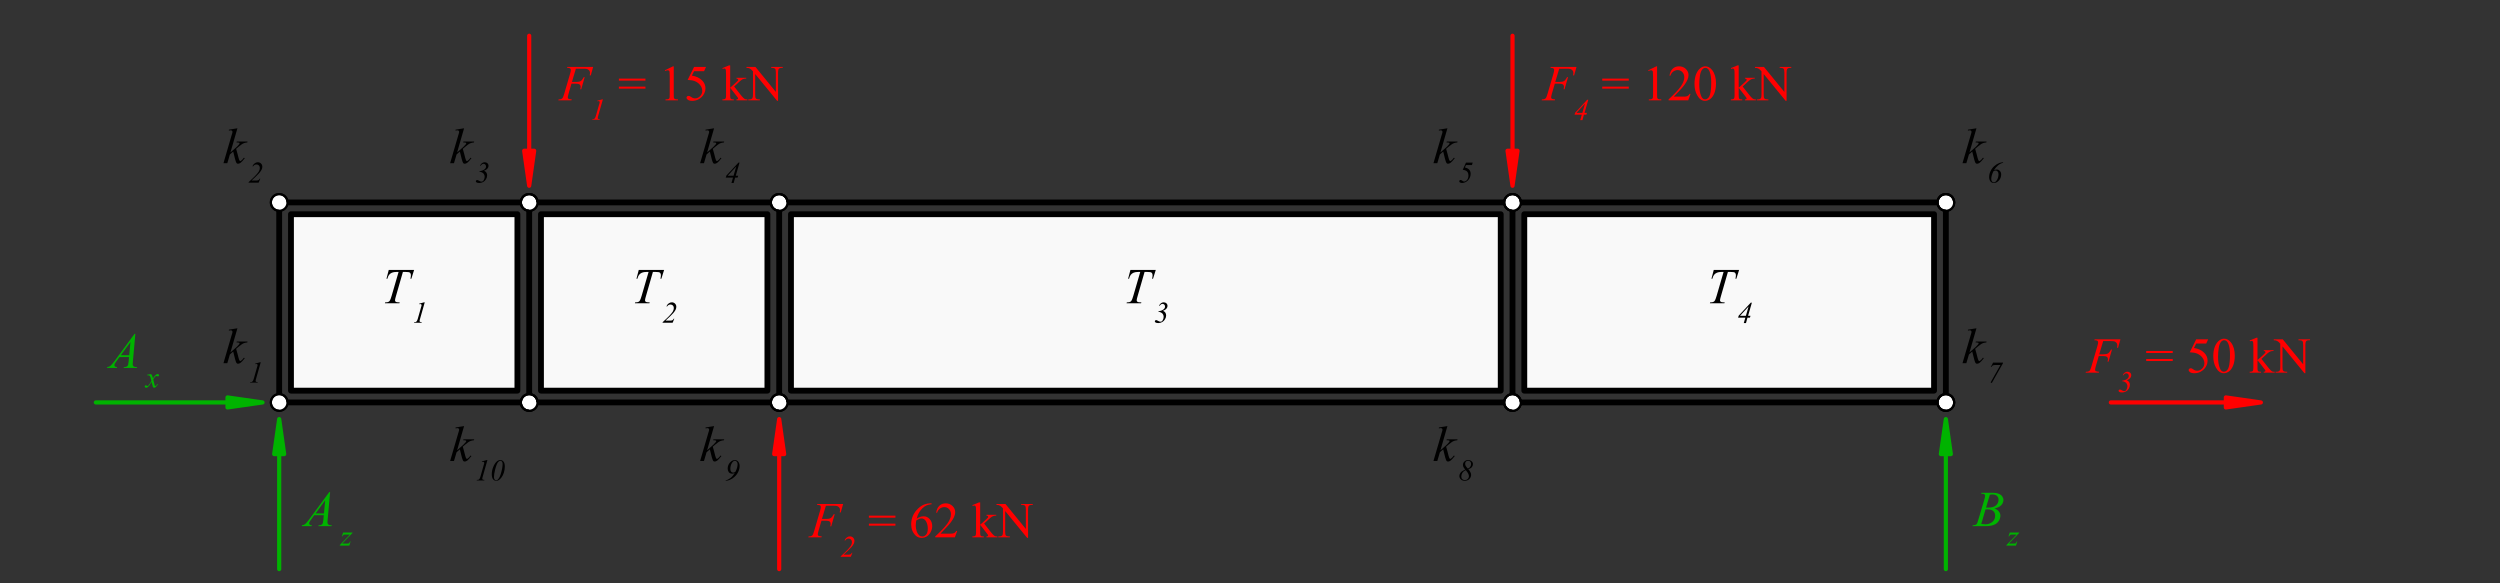<?xml version="1.0" encoding="UTF-8" standalone="no"?>
<svg
   width="425.197pt"
   height="99.213pt"
   viewBox="0 0 425.197 99.213"
   version="1.1"
   id="svg196"
   xmlns:xlink="http://www.w3.org/1999/xlink"
   xmlns="http://www.w3.org/2000/svg"
   xmlns:svg="http://www.w3.org/2000/svg">
  <rect x="0" y="0" width="425.197" height="99.213" fill="#333333" stroke="none"/>
  <defs
     id="defs28">
    <g
       id="g28">
      <g
         id="glyph-0-0">
        <path
           d="M 1.188 0 L 1.188 -5.359 L 5.469 -5.359 L 5.469 0 Z M 1.328 -0.141 L 5.328 -0.141 L 5.328 -5.219 L 1.328 -5.219 Z M 1.328 -0.141 "
           id="path1" />
      </g>
      <g
         id="glyph-0-1">
        <path
           d="M 2.781 -5.375 L 2.109 -3.125 L 2.859 -3.125 C 3.191 -3.125 3.441 -3.176 3.609 -3.281 C 3.773 -3.383 3.945 -3.602 4.125 -3.938 L 4.281 -3.938 L 3.688 -1.875 L 3.531 -1.875 C 3.57 -2.039 3.594 -2.176 3.594 -2.281 C 3.594 -2.457 3.535 -2.594 3.422 -2.688 C 3.305 -2.781 3.094 -2.828 2.781 -2.828 L 2.031 -2.828 L 1.531 -1.109 C 1.445 -0.805 1.406 -0.602 1.406 -0.5 C 1.406 -0.395 1.441 -0.316 1.516 -0.266 C 1.598 -0.211 1.785 -0.176 2.078 -0.156 L 2.031 0 L -0.203 0 L -0.156 -0.156 C 0.062 -0.156 0.207 -0.176 0.281 -0.219 C 0.395 -0.258 0.477 -0.32 0.531 -0.406 C 0.602 -0.52 0.691 -0.754 0.797 -1.109 L 1.797 -4.531 C 1.879 -4.801 1.922 -5.016 1.922 -5.172 C 1.922 -5.242 1.898 -5.305 1.859 -5.359 C 1.828 -5.41 1.773 -5.445 1.703 -5.469 C 1.629 -5.5 1.488 -5.516 1.281 -5.516 L 1.328 -5.672 L 5.719 -5.672 L 5.312 -4.234 L 5.141 -4.234 C 5.172 -4.41 5.188 -4.551 5.188 -4.656 C 5.188 -4.844 5.133 -4.988 5.031 -5.094 C 4.938 -5.207 4.812 -5.285 4.656 -5.328 C 4.539 -5.359 4.289 -5.375 3.906 -5.375 Z M 2.781 -5.375 "
           id="path2" />
      </g>
      <g
         id="glyph-0-2" />
      <g
         id="glyph-0-3">
        <path
           d="M 2.453 -5.938 L 1.266 -1.828 L 1.734 -2.234 C 2.254 -2.68 2.594 -3.008 2.75 -3.219 C 2.801 -3.289 2.828 -3.344 2.828 -3.375 C 2.828 -3.406 2.816 -3.43 2.797 -3.453 C 2.785 -3.473 2.754 -3.488 2.703 -3.5 C 2.66 -3.52 2.578 -3.531 2.453 -3.531 L 2.297 -3.531 L 2.344 -3.688 L 4.172 -3.688 L 4.141 -3.531 C 3.93 -3.508 3.75 -3.473 3.594 -3.422 C 3.438 -3.367 3.289 -3.289 3.156 -3.188 C 2.875 -2.977 2.688 -2.832 2.594 -2.75 L 2.234 -2.438 C 2.297 -2.227 2.375 -1.945 2.469 -1.594 C 2.613 -1 2.711 -0.645 2.766 -0.531 C 2.816 -0.414 2.875 -0.359 2.938 -0.359 C 2.977 -0.359 3.031 -0.383 3.094 -0.438 C 3.238 -0.539 3.395 -0.707 3.562 -0.938 L 3.703 -0.844 C 3.398 -0.457 3.164 -0.203 3 -0.078 C 2.844 0.035 2.695 0.094 2.562 0.094 C 2.445 0.094 2.359 0.051 2.297 -0.031 C 2.18 -0.195 1.992 -0.848 1.734 -1.984 L 1.172 -1.484 L 0.734 0 L 0.078 0 L 1.469 -4.766 L 1.594 -5.172 C 1.602 -5.242 1.609 -5.305 1.609 -5.359 C 1.609 -5.422 1.582 -5.473 1.531 -5.516 C 1.477 -5.566 1.406 -5.594 1.312 -5.594 C 1.25 -5.594 1.145 -5.578 1 -5.547 L 1 -5.703 Z M 2.453 -5.938 "
           id="path3" />
      </g>
      <g
         id="glyph-0-4">
        <path
           d="M 1.25 -5.672 L 5.562 -5.672 L 5.094 -4.172 L 4.938 -4.172 C 4.988 -4.391 5.016 -4.582 5.016 -4.75 C 5.016 -4.957 4.953 -5.113 4.828 -5.219 C 4.734 -5.289 4.488 -5.328 4.094 -5.328 L 3.656 -5.328 L 2.531 -1.422 C 2.383 -0.93 2.312 -0.629 2.312 -0.516 C 2.312 -0.41 2.352 -0.32 2.438 -0.25 C 2.531 -0.188 2.691 -0.156 2.922 -0.156 L 3.109 -0.156 L 3.062 0 L 0.594 0 L 0.641 -0.156 L 0.75 -0.156 C 0.969 -0.156 1.133 -0.191 1.25 -0.266 C 1.332 -0.305 1.406 -0.391 1.469 -0.516 C 1.539 -0.641 1.633 -0.898 1.75 -1.297 L 2.922 -5.328 L 2.578 -5.328 C 2.254 -5.328 1.992 -5.285 1.797 -5.203 C 1.598 -5.117 1.438 -5 1.312 -4.844 C 1.188 -4.688 1.086 -4.461 1.016 -4.172 L 0.859 -4.172 Z M 1.25 -5.672 "
           id="path4" />
      </g>
      <g
         id="glyph-0-5">
        <path
           d="M 4.406 -5.797 L 3.984 -1.078 C 3.961 -0.859 3.953 -0.711 3.953 -0.641 C 3.953 -0.535 3.973 -0.453 4.016 -0.391 C 4.066 -0.305 4.133 -0.242 4.219 -0.203 C 4.312 -0.172 4.469 -0.156 4.688 -0.156 L 4.641 0 L 2.406 0 L 2.453 -0.156 L 2.547 -0.156 C 2.723 -0.156 2.867 -0.191 2.984 -0.266 C 3.066 -0.316 3.129 -0.406 3.172 -0.531 C 3.203 -0.625 3.234 -0.828 3.266 -1.141 L 3.328 -1.859 L 1.703 -1.859 L 1.141 -1.078 C 1.004 -0.898 0.922 -0.773 0.891 -0.703 C 0.859 -0.629 0.844 -0.555 0.844 -0.484 C 0.844 -0.398 0.875 -0.32 0.938 -0.25 C 1.008 -0.188 1.129 -0.156 1.297 -0.156 L 1.266 0 L -0.422 0 L -0.375 -0.156 C -0.164 -0.164 0.016 -0.234 0.172 -0.359 C 0.328 -0.492 0.562 -0.77 0.875 -1.188 L 4.266 -5.797 Z M 3.578 -4.406 L 1.938 -2.172 L 3.359 -2.172 Z M 3.578 -4.406 "
           id="path5" />
      </g>
      <g
         id="glyph-0-6">
        <path
           d="M 1.266 -5.516 L 1.328 -5.672 L 3.344 -5.672 C 3.688 -5.672 3.988 -5.617 4.25 -5.516 C 4.52 -5.41 4.723 -5.258 4.859 -5.062 C 4.992 -4.875 5.062 -4.676 5.062 -4.469 C 5.062 -4.133 4.941 -3.836 4.703 -3.578 C 4.461 -3.316 4.078 -3.125 3.547 -3 C 3.891 -2.875 4.141 -2.703 4.297 -2.484 C 4.461 -2.273 4.547 -2.047 4.547 -1.797 C 4.547 -1.504 4.473 -1.227 4.328 -0.969 C 4.18 -0.719 3.992 -0.52 3.766 -0.375 C 3.547 -0.238 3.273 -0.141 2.953 -0.078 C 2.723 -0.023 2.363 0 1.875 0 L -0.203 0 L -0.141 -0.156 C 0.078 -0.156 0.223 -0.176 0.297 -0.219 C 0.41 -0.258 0.492 -0.32 0.547 -0.406 C 0.609 -0.508 0.695 -0.754 0.812 -1.141 L 1.828 -4.562 C 1.91 -4.852 1.953 -5.055 1.953 -5.172 C 1.953 -5.273 1.91 -5.359 1.828 -5.422 C 1.754 -5.484 1.613 -5.516 1.406 -5.516 C 1.352 -5.516 1.305 -5.516 1.266 -5.516 Z M 2.109 -3.156 C 2.297 -3.156 2.43 -3.156 2.516 -3.156 C 3.086 -3.156 3.516 -3.281 3.797 -3.531 C 4.086 -3.781 4.234 -4.098 4.234 -4.484 C 4.234 -4.766 4.145 -4.984 3.969 -5.141 C 3.789 -5.305 3.516 -5.391 3.141 -5.391 C 3.035 -5.391 2.906 -5.375 2.75 -5.344 Z M 1.297 -0.375 C 1.598 -0.332 1.832 -0.312 2 -0.312 C 2.438 -0.312 2.82 -0.441 3.156 -0.703 C 3.488 -0.961 3.656 -1.316 3.656 -1.766 C 3.656 -2.109 3.551 -2.375 3.344 -2.562 C 3.133 -2.758 2.801 -2.859 2.344 -2.859 C 2.25 -2.859 2.141 -2.852 2.016 -2.844 Z M 1.297 -0.375 "
           id="path6" />
      </g>
      <g
         id="glyph-1-0">
        <path
           d="M 0.719 0 L 0.719 -3.219 L 3.281 -3.219 L 3.281 0 Z M 0.797 -0.078 L 3.203 -0.078 L 3.203 -3.125 L 0.797 -3.125 Z M 0.797 -0.078 "
           id="path7" />
      </g>
      <g
         id="glyph-1-1">
        <path
           d="M 1.781 0 L 0.078 0 L 0.078 -0.094 C 0.941 -0.852 1.516 -1.445 1.797 -1.875 C 1.922 -2.07 1.984 -2.281 1.984 -2.5 C 1.984 -2.676 1.93 -2.816 1.828 -2.922 C 1.723 -3.035 1.582 -3.094 1.406 -3.094 C 1.164 -3.094 0.973 -2.977 0.828 -2.75 L 0.734 -2.797 C 0.816 -3.004 0.941 -3.164 1.109 -3.281 C 1.273 -3.406 1.453 -3.469 1.641 -3.469 C 1.859 -3.469 2.039 -3.395 2.188 -3.25 C 2.332 -3.102 2.406 -2.926 2.406 -2.719 C 2.406 -2.57 2.379 -2.43 2.328 -2.297 C 2.254 -2.109 2.109 -1.891 1.891 -1.641 C 1.555 -1.273 1.117 -0.848 0.578 -0.359 L 1.422 -0.359 C 1.566 -0.359 1.68 -0.383 1.766 -0.438 C 1.859 -0.5 1.922 -0.578 1.953 -0.672 L 2.062 -0.672 Z M 1.781 0 "
           id="path8" />
      </g>
      <g
         id="glyph-1-2">
        <path
           d="M 2.141 -3.469 L 1.344 -0.656 C 1.289 -0.488 1.266 -0.367 1.266 -0.297 C 1.266 -0.234 1.285 -0.188 1.328 -0.156 C 1.367 -0.125 1.469 -0.102 1.625 -0.094 L 1.609 0 L 0.312 0 L 0.344 -0.094 C 0.488 -0.094 0.582 -0.102 0.625 -0.125 C 0.688 -0.156 0.738 -0.195 0.781 -0.25 C 0.832 -0.32 0.891 -0.457 0.953 -0.656 L 1.531 -2.688 C 1.562 -2.801 1.582 -2.867 1.594 -2.891 C 1.594 -2.922 1.594 -2.953 1.594 -2.984 C 1.594 -3.047 1.578 -3.094 1.547 -3.125 C 1.516 -3.156 1.473 -3.172 1.422 -3.172 C 1.367 -3.172 1.301 -3.16 1.219 -3.141 L 1.188 -3.234 L 2.031 -3.469 Z M 2.141 -3.469 "
           id="path9" />
      </g>
      <g
         id="glyph-1-3">
        <path
           d="M 1 -3.406 L 2.688 -3.406 L 2.688 -3.312 L 0.781 0.062 L 0.578 -0.031 L 2.25 -3 L 1.438 -3 C 1.219 -3 1.066 -2.977 0.984 -2.938 C 0.898 -2.906 0.805 -2.812 0.703 -2.656 L 0.609 -2.656 Z M 1 -3.406 "
           id="path10" />
      </g>
      <g
         id="glyph-1-4">
        <path
           d="M 2.5 -3.406 L 1.859 -1.172 L 2.266 -1.172 L 2.172 -0.859 L 1.75 -0.859 L 1.5 0.062 L 1.125 0.062 L 1.391 -0.859 L 0.156 -0.859 L 0.266 -1.203 L 2.312 -3.406 Z M 1.938 -2.75 L 0.484 -1.172 L 1.484 -1.172 Z M 1.938 -2.75 "
           id="path11" />
      </g>
      <g
         id="glyph-1-5">
        <path
           d="M 0.781 -1.859 L 0.781 -1.938 C 1.188 -2 1.488 -2.117 1.688 -2.297 C 1.832 -2.422 1.906 -2.57 1.906 -2.75 C 1.906 -2.883 1.863 -2.992 1.781 -3.078 C 1.695 -3.16 1.598 -3.203 1.484 -3.203 C 1.297 -3.203 1.129 -3.086 0.984 -2.859 L 0.891 -2.891 C 0.973 -3.078 1.082 -3.219 1.219 -3.312 C 1.352 -3.414 1.504 -3.469 1.672 -3.469 C 1.867 -3.469 2.023 -3.41 2.141 -3.297 C 2.266 -3.18 2.328 -3.031 2.328 -2.844 C 2.328 -2.695 2.27 -2.551 2.156 -2.406 C 2.039 -2.258 1.844 -2.129 1.562 -2.016 C 1.738 -1.953 1.867 -1.852 1.953 -1.719 C 2.047 -1.582 2.094 -1.422 2.094 -1.234 C 2.094 -1.016 2.031 -0.801 1.906 -0.594 C 1.789 -0.383 1.629 -0.223 1.422 -0.109 C 1.211 0.004 0.992 0.062 0.766 0.062 C 0.547 0.062 0.383 0.023 0.281 -0.047 C 0.207 -0.098 0.172 -0.156 0.172 -0.219 C 0.172 -0.281 0.191 -0.332 0.234 -0.375 C 0.273 -0.414 0.328 -0.438 0.391 -0.438 C 0.43 -0.438 0.473 -0.43 0.516 -0.422 C 0.547 -0.41 0.613 -0.375 0.719 -0.312 C 0.82 -0.258 0.898 -0.223 0.953 -0.203 C 1.016 -0.18 1.078 -0.172 1.141 -0.172 C 1.297 -0.172 1.422 -0.258 1.516 -0.438 C 1.617 -0.613 1.672 -0.801 1.672 -1 C 1.672 -1.156 1.633 -1.297 1.562 -1.422 C 1.5 -1.547 1.395 -1.645 1.25 -1.719 C 1.113 -1.801 0.957 -1.848 0.781 -1.859 Z M 0.781 -1.859 "
           id="path12" />
      </g>
      <g
         id="glyph-1-6">
        <path
           d="M 0.438 -2.219 L 2.031 -2.219 L 2.031 -2.156 L 0.281 -0.344 L 1.031 -0.344 C 1.195 -0.344 1.301 -0.348 1.344 -0.359 C 1.395 -0.367 1.441 -0.395 1.484 -0.438 C 1.523 -0.488 1.566 -0.57 1.609 -0.688 L 1.703 -0.688 L 1.484 0 L -0.141 0 L -0.141 -0.078 L 1.594 -1.875 L 0.875 -1.875 C 0.719 -1.875 0.625 -1.875 0.594 -1.875 C 0.551 -1.863 0.504 -1.832 0.453 -1.781 C 0.41 -1.738 0.363 -1.672 0.312 -1.578 L 0.219 -1.578 Z M 0.438 -2.219 "
           id="path13" />
      </g>
      <g
         id="glyph-1-7">
        <path
           d="M 0.891 -2.266 C 0.973 -2.18 1.035 -2.098 1.078 -2.016 C 1.109 -1.953 1.156 -1.789 1.219 -1.531 L 1.453 -1.875 C 1.504 -1.945 1.57 -2.02 1.656 -2.094 C 1.738 -2.164 1.812 -2.219 1.875 -2.25 C 1.914 -2.258 1.961 -2.266 2.016 -2.266 C 2.086 -2.266 2.145 -2.242 2.188 -2.203 C 2.227 -2.172 2.25 -2.129 2.25 -2.078 C 2.25 -2.016 2.238 -1.969 2.219 -1.938 C 2.164 -1.895 2.109 -1.875 2.047 -1.875 C 2.016 -1.875 1.977 -1.883 1.938 -1.906 C 1.852 -1.926 1.801 -1.938 1.781 -1.938 C 1.738 -1.938 1.691 -1.914 1.641 -1.875 C 1.535 -1.781 1.41 -1.613 1.266 -1.375 L 1.469 -0.5 C 1.5 -0.375 1.523 -0.297 1.547 -0.266 C 1.566 -0.242 1.586 -0.234 1.609 -0.234 C 1.648 -0.234 1.691 -0.25 1.734 -0.281 C 1.828 -0.363 1.906 -0.469 1.969 -0.594 L 2.062 -0.547 C 1.957 -0.348 1.82 -0.18 1.656 -0.047 C 1.57 0.023 1.492 0.062 1.422 0.062 C 1.328 0.062 1.254 0.008 1.203 -0.094 C 1.172 -0.164 1.098 -0.445 0.984 -0.938 C 0.723 -0.488 0.516 -0.195 0.359 -0.062 C 0.254 0.02 0.156 0.062 0.062 0.062 C 0 0.062 -0.062 0.035 -0.125 -0.016 C -0.164 -0.047 -0.188 -0.094 -0.188 -0.156 C -0.188 -0.219 -0.164 -0.266 -0.125 -0.297 C -0.082 -0.336 -0.035 -0.359 0.016 -0.359 C 0.066 -0.359 0.125 -0.332 0.188 -0.281 C 0.227 -0.238 0.258 -0.219 0.281 -0.219 C 0.301 -0.219 0.328 -0.227 0.359 -0.25 C 0.441 -0.312 0.551 -0.445 0.688 -0.656 C 0.82 -0.875 0.91 -1.031 0.953 -1.125 C 0.848 -1.531 0.789 -1.742 0.781 -1.766 C 0.738 -1.879 0.688 -1.957 0.625 -2 C 0.562 -2.039 0.473 -2.062 0.359 -2.062 C 0.316 -2.062 0.27 -2.062 0.219 -2.062 L 0.219 -2.156 Z M 0.891 -2.266 "
           id="path14" />
      </g>
      <g
         id="glyph-1-8">
        <path
           d="M 1.734 -1.906 C 1.891 -1.727 2.004 -1.562 2.078 -1.406 C 2.16 -1.258 2.203 -1.109 2.203 -0.953 C 2.203 -0.68 2.098 -0.441 1.891 -0.234 C 1.68 -0.035 1.426 0.062 1.125 0.062 C 0.844 0.062 0.617 -0.02 0.453 -0.188 C 0.285 -0.352 0.203 -0.547 0.203 -0.766 C 0.203 -0.953 0.27 -1.133 0.406 -1.312 C 0.539 -1.5 0.805 -1.68 1.203 -1.859 C 1.047 -2.035 0.941 -2.18 0.891 -2.297 C 0.836 -2.422 0.812 -2.539 0.812 -2.656 C 0.812 -2.875 0.895 -3.062 1.062 -3.219 C 1.227 -3.383 1.438 -3.469 1.688 -3.469 C 1.938 -3.469 2.133 -3.398 2.281 -3.266 C 2.438 -3.129 2.516 -2.969 2.516 -2.781 C 2.516 -2.594 2.453 -2.422 2.328 -2.266 C 2.203 -2.117 2.004 -2 1.734 -1.906 Z M 1.641 -2.016 C 1.816 -2.078 1.953 -2.176 2.047 -2.312 C 2.148 -2.457 2.203 -2.617 2.203 -2.797 C 2.203 -2.973 2.156 -3.109 2.062 -3.203 C 1.969 -3.297 1.844 -3.344 1.688 -3.344 C 1.531 -3.344 1.406 -3.297 1.312 -3.203 C 1.227 -3.109 1.188 -2.988 1.188 -2.844 C 1.188 -2.727 1.207 -2.625 1.25 -2.531 C 1.32 -2.395 1.453 -2.223 1.641 -2.016 Z M 1.297 -1.75 C 1.047 -1.645 0.852 -1.492 0.719 -1.297 C 0.594 -1.098 0.531 -0.891 0.531 -0.672 C 0.531 -0.484 0.586 -0.332 0.703 -0.219 C 0.816 -0.113 0.961 -0.062 1.141 -0.062 C 1.336 -0.062 1.5 -0.125 1.625 -0.25 C 1.758 -0.383 1.828 -0.547 1.828 -0.734 C 1.828 -0.879 1.785 -1.023 1.703 -1.172 C 1.629 -1.328 1.492 -1.52 1.297 -1.75 Z M 1.297 -1.75 "
           id="path15" />
      </g>
      <g
         id="glyph-1-9">
        <path
           d="M 0.141 0.062 L 0.141 -0.016 C 0.316 -0.055 0.469 -0.113 0.594 -0.188 C 0.82 -0.301 1.023 -0.445 1.203 -0.625 C 1.379 -0.812 1.539 -1.031 1.688 -1.281 C 1.582 -1.227 1.5 -1.191 1.438 -1.172 C 1.383 -1.16 1.32 -1.156 1.25 -1.156 C 1 -1.156 0.805 -1.238 0.672 -1.406 C 0.547 -1.582 0.484 -1.785 0.484 -2.016 C 0.484 -2.41 0.609 -2.75 0.859 -3.031 C 1.117 -3.32 1.398 -3.469 1.703 -3.469 C 1.961 -3.469 2.16 -3.367 2.297 -3.172 C 2.441 -2.973 2.516 -2.738 2.516 -2.469 C 2.516 -2.133 2.438 -1.801 2.281 -1.469 C 2.125 -1.133 1.91 -0.848 1.641 -0.609 C 1.379 -0.367 1.098 -0.191 0.797 -0.078 C 0.617 -0.004 0.398 0.039 0.141 0.062 Z M 1.812 -1.484 C 2.051 -1.961 2.172 -2.391 2.172 -2.766 C 2.172 -2.953 2.125 -3.094 2.031 -3.188 C 1.938 -3.289 1.832 -3.344 1.719 -3.344 C 1.52 -3.344 1.336 -3.203 1.172 -2.922 C 1.016 -2.648 0.938 -2.32 0.938 -1.938 C 0.938 -1.738 0.984 -1.586 1.078 -1.484 C 1.172 -1.379 1.285 -1.328 1.422 -1.328 C 1.484 -1.328 1.539 -1.336 1.594 -1.359 C 1.645 -1.379 1.719 -1.422 1.812 -1.484 Z M 1.812 -1.484 "
           id="path16" />
      </g>
      <g
         id="glyph-1-10">
        <path
           d="M 1.781 -3.469 C 1.988 -3.469 2.164 -3.379 2.312 -3.203 C 2.457 -3.023 2.531 -2.742 2.531 -2.359 C 2.531 -2.023 2.477 -1.688 2.375 -1.344 C 2.27 -1 2.117 -0.703 1.922 -0.453 C 1.754 -0.242 1.586 -0.098 1.422 -0.016 C 1.316 0.035 1.203 0.062 1.078 0.062 C 0.859 0.062 0.676 -0.023 0.531 -0.203 C 0.383 -0.391 0.312 -0.676 0.312 -1.062 C 0.312 -1.445 0.383 -1.832 0.531 -2.219 C 0.695 -2.664 0.914 -3.008 1.188 -3.25 C 1.363 -3.395 1.562 -3.469 1.781 -3.469 Z M 1.781 -3.344 C 1.688 -3.344 1.586 -3.301 1.484 -3.219 C 1.379 -3.145 1.273 -2.988 1.172 -2.75 C 1.066 -2.508 0.969 -2.203 0.875 -1.828 C 0.75 -1.328 0.688 -0.898 0.688 -0.547 C 0.688 -0.379 0.723 -0.25 0.797 -0.156 C 0.867 -0.07 0.957 -0.031 1.062 -0.031 C 1.164 -0.031 1.254 -0.066 1.328 -0.141 C 1.523 -0.316 1.691 -0.625 1.828 -1.062 C 2.047 -1.77 2.156 -2.348 2.156 -2.797 C 2.156 -2.984 2.117 -3.117 2.047 -3.203 C 1.973 -3.297 1.883 -3.344 1.781 -3.344 Z M 1.781 -3.344 "
           id="path17" />
      </g>
      <g
         id="glyph-1-11">
        <path
           d="M 1.328 -3.406 L 2.469 -3.406 L 2.344 -2.984 L 1.328 -2.984 L 1.141 -2.578 C 1.41 -2.523 1.617 -2.438 1.766 -2.312 C 2.004 -2.113 2.125 -1.844 2.125 -1.5 C 2.125 -1.258 2.078 -1.047 1.984 -0.859 C 1.898 -0.672 1.797 -0.516 1.672 -0.391 C 1.547 -0.266 1.41 -0.164 1.266 -0.094 C 1.078 0.008 0.883 0.062 0.688 0.062 C 0.52 0.062 0.383 0.023 0.281 -0.047 C 0.219 -0.098 0.188 -0.16 0.188 -0.234 C 0.188 -0.297 0.207 -0.348 0.25 -0.391 C 0.289 -0.43 0.344 -0.453 0.406 -0.453 C 0.5 -0.453 0.598 -0.41 0.703 -0.328 C 0.773 -0.273 0.832 -0.238 0.875 -0.219 C 0.906 -0.195 0.945 -0.188 1 -0.188 C 1.188 -0.188 1.359 -0.281 1.516 -0.469 C 1.672 -0.664 1.75 -0.91 1.75 -1.203 C 1.75 -1.422 1.707 -1.602 1.625 -1.75 C 1.539 -1.895 1.43 -1.992 1.297 -2.047 C 1.172 -2.109 1 -2.156 0.781 -2.188 Z M 1.328 -3.406 "
           id="path18" />
      </g>
      <g
         id="glyph-1-12">
        <path
           d="M 2.703 -3.469 L 2.703 -3.375 C 2.41 -3.312 2.129 -3.172 1.859 -2.953 C 1.598 -2.734 1.363 -2.457 1.156 -2.125 C 1.344 -2.195 1.488 -2.234 1.594 -2.234 C 1.812 -2.234 1.992 -2.156 2.141 -2 C 2.297 -1.852 2.375 -1.648 2.375 -1.391 C 2.375 -0.984 2.242 -0.641 1.984 -0.359 C 1.723 -0.078 1.445 0.062 1.156 0.062 C 0.883 0.062 0.676 -0.035 0.531 -0.234 C 0.395 -0.441 0.328 -0.676 0.328 -0.938 C 0.328 -1.281 0.406 -1.617 0.562 -1.953 C 0.719 -2.285 0.93 -2.57 1.203 -2.812 C 1.473 -3.051 1.758 -3.227 2.062 -3.344 C 2.227 -3.406 2.441 -3.445 2.703 -3.469 Z M 1.047 -1.922 C 0.805 -1.41 0.688 -0.977 0.688 -0.625 C 0.688 -0.445 0.727 -0.305 0.812 -0.203 C 0.906 -0.098 1.008 -0.047 1.125 -0.047 C 1.32 -0.047 1.504 -0.188 1.672 -0.469 C 1.836 -0.75 1.922 -1.078 1.922 -1.453 C 1.922 -1.648 1.867 -1.801 1.766 -1.906 C 1.672 -2.008 1.555 -2.062 1.422 -2.062 C 1.359 -2.062 1.301 -2.051 1.25 -2.031 C 1.195 -2.02 1.129 -1.984 1.047 -1.922 Z M 1.047 -1.922 "
           id="path19" />
      </g>
      <g
         id="glyph-2-0">
        <path
           d="M 1.188 0 L 1.188 -5.359 L 5.469 -5.359 L 5.469 0 Z M 1.328 -0.141 L 5.328 -0.141 L 5.328 -5.219 L 1.328 -5.219 Z M 1.328 -0.141 "
           id="path20" />
      </g>
      <g
         id="glyph-2-1">
        <path
           d="M 0.156 -3.688 L 4.672 -3.688 L 4.672 -3.344 L 0.156 -3.344 Z M 0.156 -2.328 L 4.672 -2.328 L 4.672 -1.984 L 0.156 -1.984 Z M 0.156 -2.328 "
           id="path21" />
      </g>
      <g
         id="glyph-2-2" />
      <g
         id="glyph-2-3">
        <path
           d="M 3.844 -5.781 L 3.844 -5.625 C 3.469 -5.594 3.164 -5.52 2.938 -5.406 C 2.707 -5.301 2.477 -5.133 2.25 -4.906 C 2.02 -4.676 1.828 -4.422 1.672 -4.141 C 1.523 -3.867 1.406 -3.547 1.312 -3.172 C 1.707 -3.441 2.109 -3.578 2.516 -3.578 C 2.898 -3.578 3.234 -3.422 3.516 -3.109 C 3.805 -2.797 3.953 -2.395 3.953 -1.906 C 3.953 -1.438 3.805 -1.004 3.516 -0.609 C 3.172 -0.141 2.719 0.094 2.156 0.094 C 1.758 0.094 1.426 -0.031 1.156 -0.281 C 0.633 -0.781 0.375 -1.426 0.375 -2.219 C 0.375 -2.727 0.473 -3.211 0.672 -3.672 C 0.879 -4.129 1.172 -4.535 1.547 -4.891 C 1.922 -5.242 2.281 -5.477 2.625 -5.594 C 2.969 -5.719 3.289 -5.781 3.594 -5.781 Z M 1.234 -2.859 C 1.18 -2.484 1.156 -2.18 1.156 -1.953 C 1.156 -1.68 1.203 -1.391 1.297 -1.078 C 1.398 -0.766 1.551 -0.516 1.75 -0.328 C 1.895 -0.203 2.066 -0.141 2.266 -0.141 C 2.516 -0.141 2.734 -0.25 2.922 -0.469 C 3.109 -0.695 3.203 -1.023 3.203 -1.453 C 3.203 -1.93 3.109 -2.344 2.922 -2.688 C 2.734 -3.039 2.461 -3.219 2.109 -3.219 C 2.004 -3.219 1.891 -3.191 1.766 -3.141 C 1.648 -3.098 1.473 -3.004 1.234 -2.859 Z M 1.234 -2.859 "
           id="path22" />
      </g>
      <g
         id="glyph-2-4">
        <path
           d="M 3.922 -1.094 L 3.531 0 L 0.188 0 L 0.188 -0.156 C 1.164 -1.051 1.852 -1.781 2.25 -2.344 C 2.656 -2.914 2.859 -3.438 2.859 -3.906 C 2.859 -4.27 2.75 -4.566 2.531 -4.797 C 2.312 -5.023 2.051 -5.141 1.75 -5.141 C 1.469 -5.141 1.211 -5.055 0.984 -4.891 C 0.766 -4.734 0.602 -4.5 0.5 -4.188 L 0.344 -4.188 C 0.414 -4.695 0.594 -5.086 0.875 -5.359 C 1.164 -5.641 1.531 -5.781 1.969 -5.781 C 2.426 -5.781 2.805 -5.633 3.109 -5.344 C 3.422 -5.051 3.578 -4.703 3.578 -4.297 C 3.578 -4.016 3.508 -3.727 3.375 -3.438 C 3.164 -2.988 2.832 -2.508 2.375 -2 C 1.676 -1.238 1.242 -0.781 1.078 -0.625 L 2.547 -0.625 C 2.848 -0.625 3.062 -0.633 3.188 -0.656 C 3.312 -0.688 3.422 -0.734 3.516 -0.797 C 3.609 -0.867 3.691 -0.969 3.766 -1.094 Z M 3.922 -1.094 "
           id="path23" />
      </g>
      <g
         id="glyph-2-5">
        <path
           d="M 1.406 -5.938 L 1.406 -2.141 L 2.375 -3.016 C 2.582 -3.211 2.703 -3.332 2.734 -3.375 C 2.754 -3.414 2.766 -3.453 2.766 -3.484 C 2.766 -3.535 2.738 -3.582 2.688 -3.625 C 2.645 -3.664 2.57 -3.691 2.469 -3.703 L 2.469 -3.828 L 4.141 -3.828 L 4.141 -3.703 C 3.91 -3.691 3.719 -3.656 3.562 -3.594 C 3.414 -3.531 3.25 -3.414 3.062 -3.25 L 2.078 -2.344 L 3.062 -1.094 C 3.332 -0.75 3.516 -0.535 3.609 -0.453 C 3.742 -0.316 3.863 -0.227 3.969 -0.188 C 4.039 -0.164 4.16 -0.156 4.328 -0.156 L 4.328 0 L 2.469 0 L 2.469 -0.156 C 2.57 -0.156 2.645 -0.172 2.688 -0.203 C 2.727 -0.234 2.75 -0.273 2.75 -0.328 C 2.75 -0.391 2.691 -0.488 2.578 -0.625 L 1.406 -2.125 L 1.406 -0.859 C 1.406 -0.609 1.422 -0.441 1.453 -0.359 C 1.484 -0.285 1.531 -0.234 1.594 -0.203 C 1.664 -0.172 1.805 -0.156 2.016 -0.156 L 2.016 0 L 0.078 0 L 0.078 -0.156 C 0.266 -0.156 0.41 -0.176 0.516 -0.219 C 0.566 -0.25 0.609 -0.297 0.641 -0.359 C 0.68 -0.453 0.703 -0.613 0.703 -0.844 L 0.703 -4.328 C 0.703 -4.766 0.691 -5.031 0.672 -5.125 C 0.648 -5.227 0.617 -5.301 0.578 -5.344 C 0.535 -5.383 0.477 -5.406 0.406 -5.406 C 0.344 -5.406 0.254 -5.379 0.141 -5.328 L 0.078 -5.484 L 1.203 -5.938 Z M 1.406 -5.938 "
           id="path24" />
      </g>
      <g
         id="glyph-2-6">
        <path
           d="M -0.109 -5.672 L 1.422 -5.672 L 4.891 -1.422 L 4.891 -4.688 C 4.891 -5.031 4.852 -5.25 4.781 -5.344 C 4.676 -5.457 4.508 -5.516 4.281 -5.516 L 4.094 -5.516 L 4.094 -5.672 L 6.062 -5.672 L 6.062 -5.516 L 5.859 -5.516 C 5.617 -5.516 5.453 -5.441 5.359 -5.297 C 5.297 -5.203 5.266 -5 5.266 -4.688 L 5.266 0.094 L 5.109 0.094 L 1.375 -4.469 L 1.375 -0.984 C 1.375 -0.629 1.41 -0.41 1.484 -0.328 C 1.586 -0.211 1.75 -0.156 1.969 -0.156 L 2.172 -0.156 L 2.172 0 L 0.203 0 L 0.203 -0.156 L 0.391 -0.156 C 0.641 -0.156 0.812 -0.227 0.906 -0.375 C 0.969 -0.457 1 -0.66 1 -0.984 L 1 -4.922 C 0.832 -5.117 0.707 -5.242 0.625 -5.297 C 0.539 -5.359 0.414 -5.422 0.25 -5.484 C 0.176 -5.504 0.055 -5.516 -0.109 -5.516 Z M -0.109 -5.672 "
           id="path25" />
      </g>
      <g
         id="glyph-2-7">
        <path
           d="M 1 -5.109 L 2.391 -5.781 L 2.516 -5.781 L 2.516 -1 C 2.516 -0.676 2.523 -0.473 2.547 -0.391 C 2.578 -0.316 2.633 -0.258 2.719 -0.219 C 2.801 -0.176 2.973 -0.156 3.234 -0.156 L 3.234 0 L 1.109 0 L 1.109 -0.156 C 1.367 -0.156 1.535 -0.176 1.609 -0.219 C 1.691 -0.258 1.75 -0.312 1.781 -0.375 C 1.812 -0.445 1.828 -0.656 1.828 -1 L 1.828 -4.062 C 1.828 -4.469 1.816 -4.734 1.797 -4.859 C 1.773 -4.941 1.738 -5.004 1.688 -5.047 C 1.633 -5.086 1.57 -5.109 1.5 -5.109 C 1.395 -5.109 1.25 -5.066 1.062 -4.984 Z M 1 -5.109 "
           id="path26" />
      </g>
      <g
         id="glyph-2-8">
        <path
           d="M 3.719 -5.672 L 3.391 -4.953 L 1.688 -4.953 L 1.312 -4.203 C 2.051 -4.086 2.633 -3.812 3.062 -3.375 C 3.438 -3 3.625 -2.551 3.625 -2.031 C 3.625 -1.738 3.562 -1.461 3.438 -1.203 C 3.32 -0.953 3.172 -0.738 2.984 -0.562 C 2.797 -0.383 2.594 -0.238 2.375 -0.125 C 2.051 0.02 1.723 0.094 1.391 0.094 C 1.047 0.094 0.797 0.035 0.641 -0.078 C 0.484 -0.191 0.406 -0.316 0.406 -0.453 C 0.406 -0.535 0.438 -0.602 0.5 -0.656 C 0.57 -0.719 0.656 -0.75 0.75 -0.75 C 0.82 -0.75 0.883 -0.738 0.938 -0.719 C 0.988 -0.695 1.082 -0.641 1.219 -0.547 C 1.426 -0.398 1.641 -0.328 1.859 -0.328 C 2.18 -0.328 2.461 -0.453 2.703 -0.703 C 2.953 -0.953 3.078 -1.25 3.078 -1.594 C 3.078 -1.938 2.969 -2.254 2.75 -2.547 C 2.531 -2.848 2.227 -3.082 1.844 -3.25 C 1.539 -3.375 1.125 -3.445 0.594 -3.469 L 1.688 -5.672 Z M 3.719 -5.672 "
           id="path27" />
      </g>
      <g
         id="glyph-2-9">
        <path
           d="M 0.312 -2.797 C 0.312 -3.441 0.406 -4 0.594 -4.469 C 0.789 -4.938 1.051 -5.285 1.375 -5.516 C 1.625 -5.691 1.883 -5.781 2.156 -5.781 C 2.594 -5.781 2.984 -5.562 3.328 -5.125 C 3.754 -4.57 3.969 -3.828 3.969 -2.891 C 3.969 -2.234 3.875 -1.672 3.688 -1.203 C 3.5 -0.742 3.258 -0.41 2.969 -0.203 C 2.676 -0.004 2.391 0.094 2.109 0.094 C 1.566 0.094 1.117 -0.223 0.766 -0.859 C 0.461 -1.391 0.312 -2.035 0.312 -2.797 Z M 1.125 -2.703 C 1.125 -1.922 1.223 -1.281 1.422 -0.781 C 1.578 -0.363 1.812 -0.156 2.125 -0.156 C 2.281 -0.156 2.438 -0.223 2.594 -0.359 C 2.758 -0.492 2.883 -0.723 2.969 -1.047 C 3.094 -1.523 3.156 -2.203 3.156 -3.078 C 3.156 -3.723 3.086 -4.258 2.953 -4.688 C 2.859 -5.008 2.727 -5.238 2.562 -5.375 C 2.445 -5.469 2.312 -5.516 2.156 -5.516 C 1.969 -5.516 1.797 -5.426 1.641 -5.25 C 1.441 -5.02 1.305 -4.656 1.234 -4.156 C 1.16 -3.664 1.125 -3.18 1.125 -2.703 Z M 1.125 -2.703 "
           id="path28" />
      </g>
    </g>
  </defs>
  <path
     fill-rule="nonzero"
     fill="rgb(100%, 100%, 100%)"
     fill-opacity="1"
     d="M 48.484 67.441 L 48.316 67.297 L 48.125 67.184 L 47.922 67.098 L 47.703 67.047 L 47.484 67.027 L 47.262 67.047 L 47.047 67.098 L 46.84 67.184 L 46.648 67.297 L 46.48 67.441 L 46.336 67.613 L 46.219 67.801 L 46.137 68.008 L 46.082 68.223 L 46.066 68.445 L 46.082 68.668 L 46.137 68.883 L 46.219 69.09 L 46.336 69.277 L 46.48 69.445 L 46.648 69.59 L 46.84 69.707 L 47.047 69.793 L 47.262 69.844 L 47.484 69.863 L 47.484 68.445 L 48.902 68.445 L 48.883 68.223 L 48.832 68.008 L 48.746 67.801 L 48.629 67.613 Z M 48.484 67.441 "
     id="path29" />
  <path
     fill-rule="nonzero"
     fill="rgb(100%, 100%, 100%)"
     fill-opacity="1"
     d="M 91.004 67.441 L 90.836 67.297 L 90.645 67.184 L 90.441 67.098 L 90.223 67.047 L 90.004 67.027 L 89.781 67.047 L 89.566 67.098 L 89.359 67.184 L 89.168 67.297 L 89 67.441 L 88.855 67.613 L 88.738 67.801 L 88.656 68.008 L 88.602 68.223 L 88.586 68.445 L 88.602 68.668 L 88.656 68.883 L 88.738 69.09 L 88.855 69.277 L 89 69.445 L 89.168 69.59 L 89.359 69.707 L 89.566 69.793 L 89.781 69.844 L 90.004 69.863 L 90.004 68.445 L 91.422 68.445 L 91.402 68.223 L 91.352 68.008 L 91.266 67.801 L 91.148 67.613 Z M 91.004 67.441 "
     id="path30" />
  <path
     fill-rule="nonzero"
     fill="rgb(100%, 100%, 100%)"
     fill-opacity="1"
     d="M 133.523 67.441 L 133.355 67.297 L 133.168 67.184 L 132.961 67.098 L 132.746 67.047 L 132.523 67.027 L 132.301 67.047 L 132.086 67.098 L 131.879 67.184 L 131.691 67.297 L 131.52 67.441 L 131.375 67.613 L 131.258 67.801 L 131.176 68.008 L 131.121 68.223 L 131.105 68.445 L 131.121 68.668 L 131.176 68.883 L 131.258 69.09 L 131.375 69.277 L 131.52 69.445 L 131.691 69.59 L 131.879 69.707 L 132.086 69.793 L 132.301 69.844 L 132.523 69.863 L 132.523 68.445 L 133.941 68.445 L 133.922 68.223 L 133.871 68.008 L 133.785 67.801 L 133.668 67.613 Z M 133.523 67.441 "
     id="path31" />
  <path
     fill-rule="nonzero"
     fill="rgb(100%, 100%, 100%)"
     fill-opacity="1"
     d="M 258.25 67.441 L 258.078 67.297 L 257.891 67.184 L 257.684 67.098 L 257.469 67.047 L 257.246 67.027 L 257.023 67.047 L 256.809 67.098 L 256.605 67.184 L 256.414 67.297 L 256.246 67.441 L 256.102 67.613 L 255.984 67.801 L 255.898 68.008 L 255.848 68.223 L 255.828 68.445 L 255.848 68.668 L 255.898 68.883 L 255.984 69.09 L 256.102 69.277 L 256.246 69.445 L 256.414 69.59 L 256.605 69.707 L 256.809 69.793 L 257.023 69.844 L 257.246 69.863 L 257.246 68.445 L 258.664 68.445 L 258.648 68.223 L 258.594 68.008 L 258.512 67.801 L 258.395 67.613 Z M 258.25 67.441 "
     id="path32" />
  <path
     fill-rule="nonzero"
     fill="rgb(100%, 100%, 100%)"
     fill-opacity="1"
     d="M 331.949 67.441 L 331.781 67.297 L 331.59 67.184 L 331.387 67.098 L 331.168 67.047 L 330.949 67.027 L 330.727 67.047 L 330.512 67.098 L 330.305 67.184 L 330.113 67.297 L 329.945 67.441 L 329.801 67.613 L 329.684 67.801 L 329.602 68.008 L 329.547 68.223 L 329.531 68.445 L 329.547 68.668 L 329.602 68.883 L 329.684 69.09 L 329.801 69.277 L 329.945 69.445 L 330.113 69.59 L 330.305 69.707 L 330.512 69.793 L 330.727 69.844 L 330.949 69.863 L 330.949 68.445 L 332.363 68.445 L 332.348 68.223 L 332.297 68.008 L 332.211 67.801 L 332.094 67.613 Z M 331.949 67.441 "
     id="path33" />
  <path
     fill-rule="nonzero"
     fill="rgb(100%, 100%, 100%)"
     fill-opacity="1"
     d="M 48.484 33.426 L 48.316 33.281 L 48.125 33.168 L 47.922 33.082 L 47.703 33.031 L 47.484 33.012 L 47.262 33.031 L 47.047 33.082 L 46.84 33.168 L 46.648 33.281 L 46.48 33.426 L 46.336 33.598 L 46.219 33.785 L 46.137 33.992 L 46.082 34.207 L 46.066 34.43 L 46.082 34.652 L 46.137 34.867 L 46.219 35.074 L 46.336 35.262 L 46.48 35.43 L 46.648 35.574 L 46.84 35.691 L 47.047 35.777 L 47.262 35.828 L 47.484 35.848 L 47.484 34.43 L 48.902 34.43 L 48.883 34.207 L 48.832 33.992 L 48.746 33.785 L 48.629 33.598 Z M 48.484 33.426 "
     id="path34" />
  <path
     fill-rule="nonzero"
     fill="rgb(100%, 100%, 100%)"
     fill-opacity="1"
     d="M 91.004 33.426 L 90.836 33.281 L 90.645 33.168 L 90.441 33.082 L 90.223 33.031 L 90.004 33.012 L 89.781 33.031 L 89.566 33.082 L 89.359 33.168 L 89.168 33.281 L 89 33.426 L 88.855 33.598 L 88.738 33.785 L 88.656 33.992 L 88.602 34.207 L 88.586 34.43 L 88.602 34.652 L 88.656 34.867 L 88.738 35.074 L 88.855 35.262 L 89 35.43 L 89.168 35.574 L 89.359 35.691 L 89.566 35.777 L 89.781 35.828 L 90.004 35.848 L 90.004 34.43 L 91.422 34.43 L 91.402 34.207 L 91.352 33.992 L 91.266 33.785 L 91.148 33.598 Z M 91.004 33.426 "
     id="path35" />
  <path
     fill-rule="nonzero"
     fill="rgb(100%, 100%, 100%)"
     fill-opacity="1"
     d="M 133.523 33.426 L 133.355 33.281 L 133.168 33.168 L 132.961 33.082 L 132.746 33.031 L 132.523 33.012 L 132.301 33.031 L 132.086 33.082 L 131.879 33.168 L 131.691 33.281 L 131.52 33.426 L 131.375 33.598 L 131.258 33.785 L 131.176 33.992 L 131.121 34.207 L 131.105 34.43 L 131.121 34.652 L 131.176 34.867 L 131.258 35.074 L 131.375 35.262 L 131.52 35.43 L 131.691 35.574 L 131.879 35.691 L 132.086 35.777 L 132.301 35.828 L 132.523 35.848 L 132.523 34.43 L 133.941 34.43 L 133.922 34.207 L 133.871 33.992 L 133.785 33.785 L 133.668 33.598 Z M 133.523 33.426 "
     id="path36" />
  <path
     fill-rule="nonzero"
     fill="rgb(100%, 100%, 100%)"
     fill-opacity="1"
     d="M 258.25 33.426 L 258.078 33.281 L 257.891 33.168 L 257.684 33.082 L 257.469 33.031 L 257.246 33.012 L 257.023 33.031 L 256.809 33.082 L 256.605 33.168 L 256.414 33.281 L 256.246 33.426 L 256.102 33.598 L 255.984 33.785 L 255.898 33.992 L 255.848 34.207 L 255.828 34.43 L 255.848 34.652 L 255.898 34.867 L 255.984 35.074 L 256.102 35.262 L 256.246 35.43 L 256.414 35.574 L 256.605 35.691 L 256.809 35.777 L 257.023 35.828 L 257.246 35.848 L 257.246 34.43 L 258.664 34.43 L 258.648 34.207 L 258.594 33.992 L 258.512 33.785 L 258.395 33.598 Z M 258.25 33.426 "
     id="path37" />
  <path
     fill-rule="nonzero"
     fill="rgb(100%, 100%, 100%)"
     fill-opacity="1"
     d="M 331.949 33.426 L 331.781 33.281 L 331.59 33.168 L 331.387 33.082 L 331.168 33.031 L 330.949 33.012 L 330.727 33.031 L 330.512 33.082 L 330.305 33.168 L 330.113 33.281 L 329.945 33.426 L 329.801 33.598 L 329.684 33.785 L 329.602 33.992 L 329.547 34.207 L 329.531 34.43 L 329.547 34.652 L 329.602 34.867 L 329.684 35.074 L 329.801 35.262 L 329.945 35.43 L 330.113 35.574 L 330.305 35.691 L 330.512 35.777 L 330.727 35.828 L 330.949 35.848 L 330.949 34.43 L 332.363 34.43 L 332.348 34.207 L 332.297 33.992 L 332.211 33.785 L 332.094 33.598 Z M 331.949 33.426 "
     id="path38" />
  <path
     fill-rule="nonzero"
     fill="rgb(97.646%, 97.646%, 97.646%)"
     fill-opacity="1"
     d="M 49.488 66.09 L 49.758 66.309 L 49.852 66.441 L 88 66.441 L 88 36.434 L 49.488 36.434 Z M 49.488 66.09 "
     id="path39" />
  <path
     fill-rule="nonzero"
     fill="rgb(97.646%, 97.646%, 97.646%)"
     fill-opacity="1"
     d="M 92.008 66.441 L 130.52 66.441 L 130.52 36.434 L 92.008 36.434 Z M 92.008 66.441 "
     id="path40" />
  <path
     fill-rule="nonzero"
     fill="rgb(97.646%, 97.646%, 97.646%)"
     fill-opacity="1"
     d="M 134.527 66.441 L 255.242 66.441 L 255.242 36.434 L 134.527 36.434 Z M 134.527 66.441 "
     id="path41" />
  <path
     fill-rule="nonzero"
     fill="rgb(97.646%, 97.646%, 97.646%)"
     fill-opacity="1"
     d="M 259.25 66.441 L 328.941 66.441 L 328.941 36.434 L 259.25 36.434 Z M 259.25 66.441 "
     id="path42" />
  <path
     fill-rule="nonzero"
     fill="rgb(100%, 100%, 100%)"
     fill-opacity="1"
     d="M 91.004 33.426 L 90.836 33.281 L 90.645 33.168 L 90.441 33.082 L 90.223 33.031 L 90.004 33.012 L 89.781 33.031 L 89.566 33.082 L 89.359 33.168 L 89.168 33.281 L 89 33.426 L 88.855 33.598 L 88.738 33.785 L 88.656 33.992 L 88.602 34.207 L 88.586 34.43 L 88.602 34.652 L 88.656 34.867 L 88.738 35.074 L 88.855 35.262 L 89 35.43 L 89.168 35.574 L 89.359 35.691 L 89.566 35.777 L 89.781 35.828 L 90.004 35.848 L 90.004 34.43 L 91.422 34.43 L 91.402 34.207 L 91.352 33.992 L 91.266 33.785 L 91.148 33.598 Z M 91.004 33.426 "
     id="path43" />
  <path
     fill-rule="nonzero"
     fill="rgb(100%, 100%, 100%)"
     fill-opacity="1"
     d="M 133.523 33.426 L 133.355 33.281 L 133.168 33.168 L 132.961 33.082 L 132.746 33.031 L 132.523 33.012 L 132.301 33.031 L 132.086 33.082 L 131.879 33.168 L 131.691 33.281 L 131.52 33.426 L 131.375 33.598 L 131.258 33.785 L 131.176 33.992 L 131.121 34.207 L 131.105 34.43 L 131.121 34.652 L 131.176 34.867 L 131.258 35.074 L 131.375 35.262 L 131.52 35.43 L 131.691 35.574 L 131.879 35.691 L 132.086 35.777 L 132.301 35.828 L 132.523 35.848 L 132.523 34.43 L 133.941 34.43 L 133.922 34.207 L 133.871 33.992 L 133.785 33.785 L 133.668 33.598 Z M 133.523 33.426 "
     id="path44" />
  <path
     fill-rule="nonzero"
     fill="rgb(100%, 100%, 100%)"
     fill-opacity="1"
     d="M 258.25 33.426 L 258.078 33.281 L 257.891 33.168 L 257.684 33.082 L 257.469 33.031 L 257.246 33.012 L 257.023 33.031 L 256.809 33.082 L 256.605 33.168 L 256.414 33.281 L 256.246 33.426 L 256.102 33.598 L 255.984 33.785 L 255.898 33.992 L 255.848 34.207 L 255.828 34.43 L 255.848 34.652 L 255.898 34.867 L 255.984 35.074 L 256.102 35.262 L 256.246 35.43 L 256.414 35.574 L 256.605 35.691 L 256.809 35.777 L 257.023 35.828 L 257.246 35.848 L 257.246 34.43 L 258.664 34.43 L 258.648 34.207 L 258.594 33.992 L 258.512 33.785 L 258.395 33.598 Z M 258.25 33.426 "
     id="path45" />
  <path
     fill-rule="nonzero"
     fill="rgb(100%, 100%, 100%)"
     fill-opacity="1"
     d="M 331.949 33.426 L 331.781 33.281 L 331.59 33.168 L 331.387 33.082 L 331.168 33.031 L 330.949 33.012 L 330.727 33.031 L 330.512 33.082 L 330.305 33.168 L 330.113 33.281 L 329.945 33.426 L 329.801 33.598 L 329.684 33.785 L 329.602 33.992 L 329.547 34.207 L 329.531 34.43 L 329.547 34.652 L 329.602 34.867 L 329.684 35.074 L 329.801 35.262 L 329.945 35.43 L 330.113 35.574 L 330.305 35.691 L 330.512 35.777 L 330.727 35.828 L 330.949 35.848 L 330.949 34.43 L 332.363 34.43 L 332.348 34.207 L 332.297 33.992 L 332.211 33.785 L 332.094 33.598 Z M 331.949 33.426 "
     id="path46" />
  <path
     fill-rule="nonzero"
     fill="rgb(100%, 100%, 100%)"
     fill-opacity="1"
     d="M 91.004 67.441 L 90.836 67.297 L 90.645 67.184 L 90.441 67.098 L 90.223 67.047 L 90.004 67.027 L 89.781 67.047 L 89.566 67.098 L 89.359 67.184 L 89.168 67.297 L 89 67.441 L 88.855 67.613 L 88.738 67.801 L 88.656 68.008 L 88.602 68.223 L 88.586 68.445 L 88.602 68.668 L 88.656 68.883 L 88.738 69.09 L 88.855 69.277 L 89 69.445 L 89.168 69.59 L 89.359 69.707 L 89.566 69.793 L 89.781 69.844 L 90.004 69.863 L 90.004 68.445 L 91.422 68.445 L 91.402 68.223 L 91.352 68.008 L 91.266 67.801 L 91.148 67.613 Z M 91.004 67.441 "
     id="path47" />
  <path
     fill-rule="nonzero"
     fill="rgb(100%, 100%, 100%)"
     fill-opacity="1"
     d="M 133.523 67.441 L 133.355 67.297 L 133.168 67.184 L 132.961 67.098 L 132.746 67.047 L 132.523 67.027 L 132.301 67.047 L 132.086 67.098 L 131.879 67.184 L 131.691 67.297 L 131.52 67.441 L 131.375 67.613 L 131.258 67.801 L 131.176 68.008 L 131.121 68.223 L 131.105 68.445 L 131.121 68.668 L 131.176 68.883 L 131.258 69.09 L 131.375 69.277 L 131.52 69.445 L 131.691 69.59 L 131.879 69.707 L 132.086 69.793 L 132.301 69.844 L 132.523 69.863 L 132.523 68.445 L 133.941 68.445 L 133.922 68.223 L 133.871 68.008 L 133.785 67.801 L 133.668 67.613 Z M 133.523 67.441 "
     id="path48" />
  <path
     fill-rule="nonzero"
     fill="rgb(100%, 100%, 100%)"
     fill-opacity="1"
     d="M 258.25 67.441 L 258.078 67.297 L 257.891 67.184 L 257.684 67.098 L 257.469 67.047 L 257.246 67.027 L 257.023 67.047 L 256.809 67.098 L 256.605 67.184 L 256.414 67.297 L 256.246 67.441 L 256.102 67.613 L 255.984 67.801 L 255.898 68.008 L 255.848 68.223 L 255.828 68.445 L 255.848 68.668 L 255.898 68.883 L 255.984 69.09 L 256.102 69.277 L 256.246 69.445 L 256.414 69.59 L 256.605 69.707 L 256.809 69.793 L 257.023 69.844 L 257.246 69.863 L 257.246 68.445 L 258.664 68.445 L 258.648 68.223 L 258.594 68.008 L 258.512 67.801 L 258.395 67.613 Z M 258.25 67.441 "
     id="path49" />
  <path
     fill-rule="nonzero"
     fill="rgb(100%, 100%, 100%)"
     fill-opacity="1"
     d="M 331.949 67.441 L 331.781 67.297 L 331.59 67.184 L 331.387 67.098 L 331.168 67.047 L 330.949 67.027 L 330.727 67.047 L 330.512 67.098 L 330.305 67.184 L 330.113 67.297 L 329.945 67.441 L 329.801 67.613 L 329.684 67.801 L 329.602 68.008 L 329.547 68.223 L 329.531 68.445 L 329.547 68.668 L 329.602 68.883 L 329.684 69.09 L 329.801 69.277 L 329.945 69.445 L 330.113 69.59 L 330.305 69.707 L 330.512 69.793 L 330.727 69.844 L 330.949 69.863 L 330.949 68.445 L 332.363 68.445 L 332.348 68.223 L 332.297 68.008 L 332.211 67.801 L 332.094 67.613 Z M 331.949 67.441 "
     id="path50" />
  <path
     fill="none"
     stroke-width="0.992"
     stroke-linecap="round"
     stroke-linejoin="round"
     stroke="rgb(0%, 0%, 0%)"
     stroke-opacity="1"
     stroke-miterlimit="10"
     d="M 47.484 30.767 L 330.949 30.767 "
     transform="matrix(1, 0, 0, -1, 0, 99.213)"
     id="path51" />
  <path
     fill="none"
     stroke-width="0.709"
     stroke-linecap="round"
     stroke-linejoin="round"
     stroke="rgb(100%, 0%, 0%)"
     stroke-opacity="1"
     stroke-miterlimit="10"
     d="M 132.523 27.931 L 132.523 2.42 M 132.523 21.982 L 132.523 21.556 M 132.523 27.931 L 133.371 21.982 L 131.672 21.982 L 132.523 27.931 "
     transform="matrix(1, 0, 0, -1, 0, 99.213)"
     id="path52" />
  <path
     fill-rule="nonzero"
     fill="rgb(100%, 0%, 0%)"
     fill-opacity="1"
     d="M 131.672 77.23 L 133.371 77.23 L 132.523 71.281 Z M 131.672 77.23 "
     id="path53" />
  <path
     fill="none"
     stroke-width="0.992"
     stroke-linecap="round"
     stroke-linejoin="round"
     stroke="rgb(0%, 0%, 0%)"
     stroke-opacity="1"
     stroke-miterlimit="10"
     d="M 47.484 64.783 L 330.949 64.783 M 47.484 64.783 L 47.484 30.767 M 90.004 64.783 L 90.004 30.767 M 132.523 30.767 L 132.523 64.783 M 257.246 64.783 L 257.246 30.767 M 330.949 64.783 L 330.949 30.767 "
     transform="matrix(1, 0, 0, -1, 0, 99.213)"
     id="path54" />
  <path
     fill="none"
     stroke-width="0.709"
     stroke-linecap="round"
     stroke-linejoin="round"
     stroke="rgb(100%, 0%, 0%)"
     stroke-opacity="1"
     stroke-miterlimit="10"
     d="M 90.004 67.619 L 90.004 93.131 M 90.004 73.572 L 90.004 73.998 M 90.004 67.619 L 89.152 73.572 L 90.852 73.572 L 90.004 67.619 "
     transform="matrix(1, 0, 0, -1, 0, 99.213)"
     id="path55" />
  <path
     fill-rule="nonzero"
     fill="rgb(100%, 0%, 0%)"
     fill-opacity="1"
     d="M 90.852 25.641 L 89.152 25.641 L 90.004 31.594 Z M 90.852 25.641 "
     id="path56" />
  <path
     fill="none"
     stroke-width="0.709"
     stroke-linecap="round"
     stroke-linejoin="round"
     stroke="rgb(100%, 0%, 0%)"
     stroke-opacity="1"
     stroke-miterlimit="10"
     d="M 257.246 67.619 L 257.246 93.131 M 257.246 73.572 L 257.246 73.998 M 257.246 67.619 L 256.398 73.572 L 258.098 73.572 L 257.246 67.619 "
     transform="matrix(1, 0, 0, -1, 0, 99.213)"
     id="path57" />
  <path
     fill-rule="nonzero"
     fill="rgb(100%, 0%, 0%)"
     fill-opacity="1"
     d="M 258.098 25.641 L 256.398 25.641 L 257.246 31.594 Z M 258.098 25.641 "
     id="path58" />
  <path
     fill="none"
     stroke-width="0.992"
     stroke-linecap="round"
     stroke-linejoin="round"
     stroke="rgb(0%, 0%, 0%)"
     stroke-opacity="1"
     stroke-miterlimit="10"
     d="M 49.488 62.779 L 88 62.779 L 88 32.771 L 49.488 32.771 L 49.488 62.779 M 92.008 62.779 L 130.52 62.779 L 130.52 32.771 L 92.008 32.771 L 92.008 62.779 M 134.527 62.779 L 255.242 62.779 L 255.242 32.771 L 134.527 32.771 L 134.527 62.779 M 259.25 62.779 L 328.941 62.779 L 328.941 32.771 L 259.25 32.771 L 259.25 62.779 "
     transform="matrix(1, 0, 0, -1, 0, 99.213)"
     id="path59" />
  <path
     fill="none"
     stroke-width="0.709"
     stroke-linecap="round"
     stroke-linejoin="round"
     stroke="rgb(100%, 0%, 0%)"
     stroke-opacity="1"
     stroke-miterlimit="10"
     d="M 384.523 30.767 L 359.012 30.767 M 378.57 30.767 L 378.145 30.767 M 384.523 30.767 L 378.57 29.916 L 378.57 31.619 L 384.523 30.767 "
     transform="matrix(1, 0, 0, -1, 0, 99.213)"
     id="path60" />
  <path
     fill-rule="nonzero"
     fill="rgb(100%, 0%, 0%)"
     fill-opacity="1"
     d="M 378.57 67.594 L 378.57 69.297 L 384.523 68.445 Z M 378.57 67.594 "
     id="path61" />
  <path
     fill="none"
     stroke-width="0.709"
     stroke-linecap="round"
     stroke-linejoin="round"
     stroke="rgb(0%, 70.197%, 0%)"
     stroke-opacity="1"
     stroke-miterlimit="10"
     d="M 47.484 27.931 L 47.484 2.42 M 47.484 21.982 L 47.484 21.556 M 47.484 27.931 L 48.332 21.982 L 46.633 21.982 L 47.484 27.931 "
     transform="matrix(1, 0, 0, -1, 0, 99.213)"
     id="path62" />
  <path
     fill-rule="nonzero"
     fill="rgb(0%, 70.197%, 0%)"
     fill-opacity="1"
     d="M 46.633 77.23 L 48.332 77.23 L 47.484 71.281 Z M 46.633 77.23 "
     id="path63" />
  <path
     fill="none"
     stroke-width="0.709"
     stroke-linecap="round"
     stroke-linejoin="round"
     stroke="rgb(0%, 70.197%, 0%)"
     stroke-opacity="1"
     stroke-miterlimit="10"
     d="M 44.648 30.767 L 16.301 30.767 M 38.695 30.767 L 38.27 30.767 M 44.648 30.767 L 38.695 29.916 L 38.695 31.619 L 44.648 30.767 "
     transform="matrix(1, 0, 0, -1, 0, 99.213)"
     id="path64" />
  <path
     fill-rule="nonzero"
     fill="rgb(0%, 70.197%, 0%)"
     fill-opacity="1"
     d="M 38.695 67.594 L 38.695 69.297 L 44.648 68.445 Z M 38.695 67.594 "
     id="path65" />
  <path
     fill="none"
     stroke-width="0.709"
     stroke-linecap="round"
     stroke-linejoin="round"
     stroke="rgb(0%, 70.197%, 0%)"
     stroke-opacity="1"
     stroke-miterlimit="10"
     d="M 330.949 27.931 L 330.949 2.42 M 330.949 21.982 L 330.949 21.556 M 330.949 27.931 L 331.797 21.982 L 330.098 21.982 L 330.949 27.931 "
     transform="matrix(1, 0, 0, -1, 0, 99.213)"
     id="path66" />
  <path
     fill-rule="nonzero"
     fill="rgb(0%, 70.197%, 0%)"
     fill-opacity="1"
     d="M 330.098 77.23 L 331.797 77.23 L 330.949 71.281 Z M 330.098 77.23 "
     id="path67" />
  <g
     fill="rgb(100%, 0%, 0%)"
     fill-opacity="1"
     id="g67">
    <use
       xlink:href="#glyph-0-1"
       x="137.684"
       y="91.389"
       id="use67" />
  </g>
  <g
     fill="rgb(100%, 0%, 0%)"
     fill-opacity="1"
     id="g68">
    <use
       xlink:href="#glyph-1-1"
       x="142.914"
       y="94.696"
       id="use68" />
  </g>
  <g
     fill="rgb(100%, 0%, 0%)"
     fill-opacity="1"
     id="g69">
    <use
       xlink:href="#glyph-0-2"
       x="145.483"
       y="91.389"
       id="use69" />
  </g>
  <g
     fill="rgb(100%, 0%, 0%)"
     fill-opacity="1"
     id="g76">
    <use
       xlink:href="#glyph-2-1"
       x="147.623"
       y="91.389"
       id="use70" />
    <use
       xlink:href="#glyph-2-2"
       x="152.454"
       y="91.389"
       id="use71" />
    <use
       xlink:href="#glyph-2-3"
       x="154.596"
       y="91.389"
       id="use72" />
    <use
       xlink:href="#glyph-2-4"
       x="158.879"
       y="91.389"
       id="use73" />
    <use
       xlink:href="#glyph-2-2"
       x="163.162"
       y="91.389"
       id="use74" />
    <use
       xlink:href="#glyph-2-5"
       x="165.303"
       y="91.389"
       id="use75" />
    <use
       xlink:href="#glyph-2-6"
       x="169.586"
       y="91.389"
       id="use76" />
  </g>
  <g
     fill="rgb(0%, 0%, 0%)"
     fill-opacity="1"
     id="g77">
    <use
       xlink:href="#glyph-0-3"
       x="37.927"
       y="61.771"
       id="use77" />
  </g>
  <g
     fill="rgb(0%, 0%, 0%)"
     fill-opacity="1"
     id="g78">
    <use
       xlink:href="#glyph-1-2"
       x="42.208"
       y="65.078"
       id="use78" />
  </g>
  <g
     fill="rgb(0%, 0%, 0%)"
     fill-opacity="1"
     id="g79">
    <use
       xlink:href="#glyph-0-3"
       x="333.701"
       y="61.771"
       id="use79" />
  </g>
  <g
     fill="rgb(0%, 0%, 0%)"
     fill-opacity="1"
     id="g80">
    <use
       xlink:href="#glyph-1-3"
       x="337.982"
       y="65.078"
       id="use80" />
  </g>
  <g
     fill="rgb(100%, 0%, 0%)"
     fill-opacity="1"
     id="g81">
    <use
       xlink:href="#glyph-0-1"
       x="95.164"
       y="17.06"
       id="use81" />
  </g>
  <g
     fill="rgb(100%, 0%, 0%)"
     fill-opacity="1"
     id="g82">
    <use
       xlink:href="#glyph-1-2"
       x="100.394"
       y="20.367"
       id="use82" />
  </g>
  <g
     fill="rgb(100%, 0%, 0%)"
     fill-opacity="1"
     id="g83">
    <use
       xlink:href="#glyph-0-2"
       x="102.963"
       y="17.06"
       id="use83" />
  </g>
  <g
     fill="rgb(100%, 0%, 0%)"
     fill-opacity="1"
     id="g90">
    <use
       xlink:href="#glyph-2-1"
       x="105.104"
       y="17.06"
       id="use84" />
    <use
       xlink:href="#glyph-2-2"
       x="109.935"
       y="17.06"
       id="use85" />
    <use
       xlink:href="#glyph-2-7"
       x="112.076"
       y="17.06"
       id="use86" />
    <use
       xlink:href="#glyph-2-8"
       x="116.359"
       y="17.06"
       id="use87" />
    <use
       xlink:href="#glyph-2-2"
       x="120.642"
       y="17.06"
       id="use88" />
    <use
       xlink:href="#glyph-2-5"
       x="122.783"
       y="17.06"
       id="use89" />
    <use
       xlink:href="#glyph-2-6"
       x="127.066"
       y="17.06"
       id="use90" />
  </g>
  <g
     fill="rgb(0%, 0%, 0%)"
     fill-opacity="1"
     id="g91">
    <use
       xlink:href="#glyph-0-3"
       x="37.927"
       y="27.756"
       id="use91" />
  </g>
  <g
     fill="rgb(0%, 0%, 0%)"
     fill-opacity="1"
     id="g92">
    <use
       xlink:href="#glyph-1-1"
       x="42.208"
       y="31.063"
       id="use92" />
  </g>
  <g
     fill="rgb(100%, 0%, 0%)"
     fill-opacity="1"
     id="g93">
    <use
       xlink:href="#glyph-0-1"
       x="262.408"
       y="17.06"
       id="use93" />
  </g>
  <g
     fill="rgb(100%, 0%, 0%)"
     fill-opacity="1"
     id="g94">
    <use
       xlink:href="#glyph-1-4"
       x="267.638"
       y="20.367"
       id="use94" />
  </g>
  <g
     fill="rgb(100%, 0%, 0%)"
     fill-opacity="1"
     id="g95">
    <use
       xlink:href="#glyph-0-2"
       x="270.207"
       y="17.06"
       id="use95" />
  </g>
  <g
     fill="rgb(100%, 0%, 0%)"
     fill-opacity="1"
     id="g103">
    <use
       xlink:href="#glyph-2-1"
       x="272.348"
       y="17.06"
       id="use96" />
    <use
       xlink:href="#glyph-2-2"
       x="277.179"
       y="17.06"
       id="use97" />
    <use
       xlink:href="#glyph-2-7"
       x="279.32"
       y="17.06"
       id="use98" />
    <use
       xlink:href="#glyph-2-4"
       x="283.603"
       y="17.06"
       id="use99" />
    <use
       xlink:href="#glyph-2-9"
       x="287.886"
       y="17.06"
       id="use100" />
    <use
       xlink:href="#glyph-2-2"
       x="292.169"
       y="17.06"
       id="use101" />
    <use
       xlink:href="#glyph-2-5"
       x="294.31"
       y="17.06"
       id="use102" />
    <use
       xlink:href="#glyph-2-6"
       x="298.593"
       y="17.06"
       id="use103" />
  </g>
  <g
     fill="rgb(0%, 0%, 0%)"
     fill-opacity="1"
     id="g104">
    <use
       xlink:href="#glyph-0-4"
       x="107.389"
       y="51.579"
       id="use104" />
  </g>
  <g
     fill="rgb(0%, 0%, 0%)"
     fill-opacity="1"
     id="g105">
    <use
       xlink:href="#glyph-1-1"
       x="112.619"
       y="54.886"
       id="use105" />
  </g>
  <g
     fill="rgb(0%, 0%, 0%)"
     fill-opacity="1"
     id="g106">
    <use
       xlink:href="#glyph-0-4"
       x="64.869"
       y="51.579"
       id="use106" />
  </g>
  <g
     fill="rgb(0%, 0%, 0%)"
     fill-opacity="1"
     id="g107">
    <use
       xlink:href="#glyph-1-2"
       x="70.099"
       y="54.886"
       id="use107" />
  </g>
  <g
     fill="rgb(0%, 0%, 0%)"
     fill-opacity="1"
     id="g108">
    <use
       xlink:href="#glyph-0-4"
       x="191.011"
       y="51.579"
       id="use108" />
  </g>
  <g
     fill="rgb(0%, 0%, 0%)"
     fill-opacity="1"
     id="g109">
    <use
       xlink:href="#glyph-1-5"
       x="196.241"
       y="54.886"
       id="use109" />
  </g>
  <g
     fill="rgb(0%, 0%, 0%)"
     fill-opacity="1"
     id="g110">
    <use
       xlink:href="#glyph-0-4"
       x="290.223"
       y="51.579"
       id="use110" />
  </g>
  <g
     fill="rgb(0%, 0%, 0%)"
     fill-opacity="1"
     id="g111">
    <use
       xlink:href="#glyph-1-4"
       x="295.454"
       y="54.886"
       id="use111" />
  </g>
  <g
     fill="rgb(100%, 0%, 0%)"
     fill-opacity="1"
     id="g112">
    <use
       xlink:href="#glyph-0-1"
       x="354.925"
       y="63.384"
       id="use112" />
  </g>
  <g
     fill="rgb(100%, 0%, 0%)"
     fill-opacity="1"
     id="g113">
    <use
       xlink:href="#glyph-1-5"
       x="360.156"
       y="66.691"
       id="use113" />
  </g>
  <g
     fill="rgb(100%, 0%, 0%)"
     fill-opacity="1"
     id="g114">
    <use
       xlink:href="#glyph-0-2"
       x="362.724"
       y="63.384"
       id="use114" />
  </g>
  <g
     fill="rgb(100%, 0%, 0%)"
     fill-opacity="1"
     id="g121">
    <use
       xlink:href="#glyph-2-1"
       x="364.865"
       y="63.384"
       id="use115" />
    <use
       xlink:href="#glyph-2-2"
       x="369.696"
       y="63.384"
       id="use116" />
    <use
       xlink:href="#glyph-2-8"
       x="371.838"
       y="63.384"
       id="use117" />
    <use
       xlink:href="#glyph-2-9"
       x="376.12"
       y="63.384"
       id="use118" />
    <use
       xlink:href="#glyph-2-2"
       x="380.403"
       y="63.384"
       id="use119" />
    <use
       xlink:href="#glyph-2-5"
       x="382.545"
       y="63.384"
       id="use120" />
    <use
       xlink:href="#glyph-2-6"
       x="386.828"
       y="63.384"
       id="use121" />
  </g>
  <g
     fill="rgb(0%, 70.197%, 0%)"
     fill-opacity="1"
     id="g122">
    <use
       xlink:href="#glyph-0-5"
       x="51.739"
       y="89.487"
       id="use122" />
  </g>
  <g
     fill="rgb(0%, 70.197%, 0%)"
     fill-opacity="1"
     id="g123">
    <use
       xlink:href="#glyph-1-6"
       x="57.922"
       y="92.795"
       id="use123" />
  </g>
  <g
     fill="rgb(0%, 70.197%, 0%)"
     fill-opacity="1"
     id="g124">
    <use
       xlink:href="#glyph-0-5"
       x="18.615"
       y="62.583"
       id="use124" />
  </g>
  <g
     fill="rgb(0%, 70.197%, 0%)"
     fill-opacity="1"
     id="g125">
    <use
       xlink:href="#glyph-1-7"
       x="24.799"
       y="65.89"
       id="use125" />
  </g>
  <g
     fill="rgb(0%, 70.197%, 0%)"
     fill-opacity="1"
     id="g126">
    <use
       xlink:href="#glyph-0-6"
       x="335.676"
       y="89.487"
       id="use126" />
  </g>
  <g
     fill="rgb(0%, 70.197%, 0%)"
     fill-opacity="1"
     id="g127">
    <use
       xlink:href="#glyph-1-6"
       x="341.387"
       y="92.795"
       id="use127" />
  </g>
  <g
     fill="rgb(0%, 0%, 0%)"
     fill-opacity="1"
     id="g128">
    <use
       xlink:href="#glyph-0-3"
       x="243.722"
       y="78.407"
       id="use128" />
  </g>
  <g
     fill="rgb(0%, 0%, 0%)"
     fill-opacity="1"
     id="g129">
    <use
       xlink:href="#glyph-1-8"
       x="248.003"
       y="81.714"
       id="use129" />
  </g>
  <g
     fill="rgb(0%, 0%, 0%)"
     fill-opacity="1"
     id="g130">
    <use
       xlink:href="#glyph-0-3"
       x="118.997"
       y="78.407"
       id="use130" />
  </g>
  <g
     fill="rgb(0%, 0%, 0%)"
     fill-opacity="1"
     id="g131">
    <use
       xlink:href="#glyph-1-9"
       x="123.279"
       y="81.714"
       id="use131" />
  </g>
  <g
     fill="rgb(0%, 0%, 0%)"
     fill-opacity="1"
     id="g132">
    <use
       xlink:href="#glyph-0-3"
       x="76.478"
       y="78.407"
       id="use132" />
  </g>
  <g
     fill="rgb(0%, 0%, 0%)"
     fill-opacity="1"
     id="g134">
    <use
       xlink:href="#glyph-1-2"
       x="80.759"
       y="81.714"
       id="use133" />
    <use
       xlink:href="#glyph-1-10"
       x="83.329"
       y="81.714"
       id="use134" />
  </g>
  <g
     fill="rgb(0%, 0%, 0%)"
     fill-opacity="1"
     id="g135">
    <use
       xlink:href="#glyph-0-3"
       x="76.478"
       y="27.756"
       id="use135" />
  </g>
  <g
     fill="rgb(0%, 0%, 0%)"
     fill-opacity="1"
     id="g136">
    <use
       xlink:href="#glyph-1-5"
       x="80.759"
       y="31.063"
       id="use136" />
  </g>
  <g
     fill="rgb(0%, 0%, 0%)"
     fill-opacity="1"
     id="g137">
    <use
       xlink:href="#glyph-0-3"
       x="118.997"
       y="27.756"
       id="use137" />
  </g>
  <g
     fill="rgb(0%, 0%, 0%)"
     fill-opacity="1"
     id="g138">
    <use
       xlink:href="#glyph-1-4"
       x="123.279"
       y="31.063"
       id="use138" />
  </g>
  <g
     fill="rgb(0%, 0%, 0%)"
     fill-opacity="1"
     id="g139">
    <use
       xlink:href="#glyph-0-3"
       x="243.722"
       y="27.756"
       id="use139" />
  </g>
  <g
     fill="rgb(0%, 0%, 0%)"
     fill-opacity="1"
     id="g140">
    <use
       xlink:href="#glyph-1-11"
       x="248.003"
       y="31.063"
       id="use140" />
  </g>
  <g
     fill="rgb(0%, 0%, 0%)"
     fill-opacity="1"
     id="g141">
    <use
       xlink:href="#glyph-0-3"
       x="333.701"
       y="27.756"
       id="use141" />
  </g>
  <g
     fill="rgb(0%, 0%, 0%)"
     fill-opacity="1"
     id="g142">
    <use
       xlink:href="#glyph-1-12"
       x="337.982"
       y="31.063"
       id="use142" />
  </g>
  <path
     fill-rule="nonzero"
     fill="rgb(100%, 100%, 100%)"
     fill-opacity="1"
     d="M 48.902 34.43 L 48.879 34.184 L 48.816 33.945 L 48.711 33.719 L 48.57 33.52 L 48.395 33.344 L 48.191 33.203 L 47.969 33.098 L 47.73 33.035 L 47.484 33.012 L 47.238 33.035 L 47 33.098 L 46.773 33.203 L 46.57 33.344 L 46.398 33.52 L 46.254 33.719 L 46.152 33.945 L 46.086 34.184 L 46.066 34.43 L 46.086 34.676 L 46.152 34.914 L 46.254 35.137 L 46.398 35.34 L 46.57 35.516 L 46.773 35.656 L 47 35.762 L 47.238 35.824 L 47.484 35.848 L 47.73 35.824 L 47.969 35.762 L 48.191 35.656 L 48.395 35.516 L 48.57 35.34 L 48.711 35.137 L 48.816 34.914 L 48.879 34.676 Z M 48.902 34.43 "
     id="path142" />
  <path
     fill-rule="nonzero"
     fill="rgb(100%, 100%, 100%)"
     fill-opacity="1"
     d="M 91.422 34.43 L 91.398 34.184 L 91.336 33.945 L 91.23 33.719 L 91.09 33.52 L 90.914 33.344 L 90.711 33.203 L 90.488 33.098 L 90.25 33.035 L 90.004 33.012 L 89.758 33.035 L 89.52 33.098 L 89.293 33.203 L 89.094 33.344 L 88.918 33.52 L 88.777 33.719 L 88.672 33.945 L 88.605 34.184 L 88.586 34.43 L 88.605 34.676 L 88.672 34.914 L 88.777 35.137 L 88.918 35.34 L 89.094 35.516 L 89.293 35.656 L 89.52 35.762 L 89.758 35.824 L 90.004 35.848 L 90.25 35.824 L 90.488 35.762 L 90.711 35.656 L 90.914 35.516 L 91.09 35.34 L 91.23 35.137 L 91.336 34.914 L 91.398 34.676 Z M 91.422 34.43 "
     id="path143" />
  <path
     fill-rule="nonzero"
     fill="rgb(100%, 100%, 100%)"
     fill-opacity="1"
     d="M 133.941 34.43 L 133.918 34.184 L 133.855 33.945 L 133.75 33.719 L 133.609 33.52 L 133.434 33.344 L 133.23 33.203 L 133.008 33.098 L 132.77 33.035 L 132.523 33.012 L 132.277 33.035 L 132.039 33.098 L 131.812 33.203 L 131.613 33.344 L 131.438 33.52 L 131.297 33.719 L 131.191 33.945 L 131.125 34.184 L 131.105 34.43 L 131.125 34.676 L 131.191 34.914 L 131.297 35.137 L 131.438 35.34 L 131.613 35.516 L 131.812 35.656 L 132.039 35.762 L 132.277 35.824 L 132.523 35.848 L 132.77 35.824 L 133.008 35.762 L 133.23 35.656 L 133.434 35.516 L 133.609 35.34 L 133.75 35.137 L 133.855 34.914 L 133.918 34.676 Z M 133.941 34.43 "
     id="path144" />
  <path
     fill-rule="nonzero"
     fill="rgb(100%, 100%, 100%)"
     fill-opacity="1"
     d="M 258.664 34.43 L 258.645 34.184 L 258.578 33.945 L 258.473 33.719 L 258.332 33.52 L 258.156 33.344 L 257.957 33.203 L 257.73 33.098 L 257.492 33.035 L 257.246 33.012 L 257 33.035 L 256.762 33.098 L 256.539 33.203 L 256.336 33.344 L 256.16 33.52 L 256.02 33.719 L 255.914 33.945 L 255.852 34.184 L 255.828 34.43 L 255.852 34.676 L 255.914 34.914 L 256.02 35.137 L 256.16 35.34 L 256.336 35.516 L 256.539 35.656 L 256.762 35.762 L 257 35.824 L 257.246 35.848 L 257.492 35.824 L 257.73 35.762 L 257.957 35.656 L 258.156 35.516 L 258.332 35.34 L 258.473 35.137 L 258.578 34.914 L 258.645 34.676 Z M 258.664 34.43 "
     id="path145" />
  <path
     fill-rule="nonzero"
     fill="rgb(100%, 100%, 100%)"
     fill-opacity="1"
     d="M 332.363 34.43 L 332.344 34.184 L 332.281 33.945 L 332.176 33.719 L 332.035 33.52 L 331.859 33.344 L 331.656 33.203 L 331.434 33.098 L 331.195 33.035 L 330.949 33.012 L 330.703 33.035 L 330.465 33.098 L 330.238 33.203 L 330.035 33.344 L 329.863 33.52 L 329.719 33.719 L 329.617 33.945 L 329.551 34.184 L 329.531 34.43 L 329.551 34.676 L 329.617 34.914 L 329.719 35.137 L 329.863 35.34 L 330.035 35.516 L 330.238 35.656 L 330.465 35.762 L 330.703 35.824 L 330.949 35.848 L 331.195 35.824 L 331.434 35.762 L 331.656 35.656 L 331.859 35.516 L 332.035 35.34 L 332.176 35.137 L 332.281 34.914 L 332.344 34.676 Z M 332.363 34.43 "
     id="path146" />
  <path
     fill-rule="nonzero"
     fill="rgb(100%, 100%, 100%)"
     fill-opacity="1"
     d="M 48.902 68.445 L 48.879 68.199 L 48.816 67.961 L 48.711 67.738 L 48.57 67.535 L 48.395 67.359 L 48.191 67.219 L 47.969 67.113 L 47.73 67.051 L 47.484 67.027 L 47.238 67.051 L 47 67.113 L 46.773 67.219 L 46.57 67.359 L 46.398 67.535 L 46.254 67.738 L 46.152 67.961 L 46.086 68.199 L 46.066 68.445 L 46.086 68.691 L 46.152 68.93 L 46.254 69.152 L 46.398 69.355 L 46.57 69.531 L 46.773 69.672 L 47 69.777 L 47.238 69.84 L 47.484 69.863 L 47.73 69.84 L 47.969 69.777 L 48.191 69.672 L 48.395 69.531 L 48.57 69.355 L 48.711 69.152 L 48.816 68.93 L 48.879 68.691 Z M 48.902 68.445 "
     id="path147" />
  <path
     fill-rule="nonzero"
     fill="rgb(100%, 100%, 100%)"
     fill-opacity="1"
     d="M 91.422 68.445 L 91.398 68.199 L 91.336 67.961 L 91.23 67.738 L 91.09 67.535 L 90.914 67.359 L 90.711 67.219 L 90.488 67.113 L 90.25 67.051 L 90.004 67.027 L 89.758 67.051 L 89.52 67.113 L 89.293 67.219 L 89.094 67.359 L 88.918 67.535 L 88.777 67.738 L 88.672 67.961 L 88.605 68.199 L 88.586 68.445 L 88.605 68.691 L 88.672 68.93 L 88.777 69.152 L 88.918 69.355 L 89.094 69.531 L 89.293 69.672 L 89.52 69.777 L 89.758 69.84 L 90.004 69.863 L 90.25 69.84 L 90.488 69.777 L 90.711 69.672 L 90.914 69.531 L 91.09 69.355 L 91.23 69.152 L 91.336 68.93 L 91.398 68.691 Z M 91.422 68.445 "
     id="path148" />
  <path
     fill-rule="nonzero"
     fill="rgb(100%, 100%, 100%)"
     fill-opacity="1"
     d="M 133.941 68.445 L 133.918 68.199 L 133.855 67.961 L 133.75 67.738 L 133.609 67.535 L 133.434 67.359 L 133.23 67.219 L 133.008 67.113 L 132.77 67.051 L 132.523 67.027 L 132.277 67.051 L 132.039 67.113 L 131.812 67.219 L 131.613 67.359 L 131.438 67.535 L 131.297 67.738 L 131.191 67.961 L 131.125 68.199 L 131.105 68.445 L 131.125 68.691 L 131.191 68.93 L 131.297 69.152 L 131.438 69.355 L 131.613 69.531 L 131.812 69.672 L 132.039 69.777 L 132.277 69.84 L 132.523 69.863 L 132.77 69.84 L 133.008 69.777 L 133.23 69.672 L 133.434 69.531 L 133.609 69.355 L 133.75 69.152 L 133.855 68.93 L 133.918 68.691 Z M 133.941 68.445 "
     id="path149" />
  <path
     fill-rule="nonzero"
     fill="rgb(100%, 100%, 100%)"
     fill-opacity="1"
     d="M 258.664 68.445 L 258.645 68.199 L 258.578 67.961 L 258.473 67.738 L 258.332 67.535 L 258.156 67.359 L 257.957 67.219 L 257.73 67.113 L 257.492 67.051 L 257.246 67.027 L 257 67.051 L 256.762 67.113 L 256.539 67.219 L 256.336 67.359 L 256.16 67.535 L 256.02 67.738 L 255.914 67.961 L 255.852 68.199 L 255.828 68.445 L 255.852 68.691 L 255.914 68.93 L 256.02 69.152 L 256.16 69.355 L 256.336 69.531 L 256.539 69.672 L 256.762 69.777 L 257 69.84 L 257.246 69.863 L 257.492 69.84 L 257.73 69.777 L 257.957 69.672 L 258.156 69.531 L 258.332 69.355 L 258.473 69.152 L 258.578 68.93 L 258.645 68.691 Z M 258.664 68.445 "
     id="path150" />
  <path
     fill-rule="nonzero"
     fill="rgb(100%, 100%, 100%)"
     fill-opacity="1"
     d="M 332.363 68.445 L 332.344 68.199 L 332.281 67.961 L 332.176 67.738 L 332.035 67.535 L 331.859 67.359 L 331.656 67.219 L 331.434 67.113 L 331.195 67.051 L 330.949 67.027 L 330.703 67.051 L 330.465 67.113 L 330.238 67.219 L 330.035 67.359 L 329.863 67.535 L 329.719 67.738 L 329.617 67.961 L 329.551 68.199 L 329.531 68.445 L 329.551 68.691 L 329.617 68.93 L 329.719 69.152 L 329.863 69.355 L 330.035 69.531 L 330.238 69.672 L 330.465 69.777 L 330.703 69.84 L 330.949 69.863 L 331.195 69.84 L 331.434 69.777 L 331.656 69.672 L 331.859 69.531 L 332.035 69.355 L 332.176 69.152 L 332.281 68.93 L 332.344 68.691 Z M 332.363 68.445 "
     id="path151" />
  <path
     fill="none"
     stroke-width="0.368"
     stroke-linecap="round"
     stroke-linejoin="round"
     stroke="rgb(0%, 0%, 0%)"
     stroke-opacity="1"
     stroke-miterlimit="10"
     d="M 48.902 30.767 C 48.902 31.549 48.266 32.185 47.484 32.185 M 47.484 32.185 C 46.699 32.185 46.066 31.549 46.066 30.767 M 46.066 30.767 C 46.066 29.986 46.699 29.349 47.484 29.349 M 47.484 29.349 C 48.266 29.349 48.902 29.986 48.902 30.767 "
     transform="matrix(1, 0, 0, -1, 0, 99.213)"
     id="path152" />
  <path
     fill-rule="nonzero"
     fill="rgb(100%, 100%, 100%)"
     fill-opacity="1"
     d="M 48.883 68.668 L 48.902 68.445 L 47.484 68.445 L 47.484 69.863 L 47.703 69.844 L 47.922 69.793 L 48.125 69.707 L 48.316 69.59 L 48.484 69.445 L 48.629 69.277 L 48.746 69.09 L 48.832 68.883 Z M 48.883 68.668 "
     id="path153" />
  <path
     fill="none"
     stroke-width="0.368"
     stroke-linecap="round"
     stroke-linejoin="round"
     stroke="rgb(0%, 0%, 0%)"
     stroke-opacity="1"
     stroke-miterlimit="10"
     d="M 91.422 30.767 C 91.422 31.549 90.785 32.185 90.004 32.185 M 90.004 32.185 C 89.219 32.185 88.586 31.549 88.586 30.767 M 88.586 30.767 C 88.586 29.986 89.219 29.349 90.004 29.349 M 90.004 29.349 C 90.785 29.349 91.422 29.986 91.422 30.767 "
     transform="matrix(1, 0, 0, -1, 0, 99.213)"
     id="path154" />
  <path
     fill-rule="nonzero"
     fill="rgb(100%, 100%, 100%)"
     fill-opacity="1"
     d="M 91.402 68.668 L 91.422 68.445 L 90.004 68.445 L 90.004 69.863 L 90.223 69.844 L 90.441 69.793 L 90.645 69.707 L 90.836 69.59 L 91.004 69.445 L 91.148 69.277 L 91.266 69.09 L 91.352 68.883 Z M 91.402 68.668 "
     id="path155" />
  <path
     fill="none"
     stroke-width="0.368"
     stroke-linecap="round"
     stroke-linejoin="round"
     stroke="rgb(0%, 0%, 0%)"
     stroke-opacity="1"
     stroke-miterlimit="10"
     d="M 133.941 30.767 C 133.941 31.549 133.305 32.185 132.523 32.185 M 132.523 32.185 C 131.738 32.185 131.105 31.549 131.105 30.767 M 131.105 30.767 C 131.105 29.986 131.738 29.349 132.523 29.349 M 132.523 29.349 C 133.305 29.349 133.941 29.986 133.941 30.767 "
     transform="matrix(1, 0, 0, -1, 0, 99.213)"
     id="path156" />
  <path
     fill-rule="nonzero"
     fill="rgb(100%, 100%, 100%)"
     fill-opacity="1"
     d="M 133.922 68.668 L 133.941 68.445 L 132.523 68.445 L 132.523 69.863 L 132.746 69.844 L 132.961 69.793 L 133.168 69.707 L 133.355 69.59 L 133.523 69.445 L 133.668 69.277 L 133.785 69.09 L 133.871 68.883 Z M 133.922 68.668 "
     id="path157" />
  <path
     fill="none"
     stroke-width="0.368"
     stroke-linecap="round"
     stroke-linejoin="round"
     stroke="rgb(0%, 0%, 0%)"
     stroke-opacity="1"
     stroke-miterlimit="10"
     d="M 258.664 30.767 C 258.664 31.549 258.031 32.185 257.246 32.185 M 257.246 32.185 C 256.465 32.185 255.828 31.549 255.828 30.767 M 255.828 30.767 C 255.828 29.986 256.465 29.349 257.246 29.349 M 257.246 29.349 C 258.031 29.349 258.664 29.986 258.664 30.767 "
     transform="matrix(1, 0, 0, -1, 0, 99.213)"
     id="path158" />
  <path
     fill-rule="nonzero"
     fill="rgb(100%, 100%, 100%)"
     fill-opacity="1"
     d="M 258.648 68.668 L 258.664 68.445 L 257.246 68.445 L 257.246 69.863 L 257.469 69.844 L 257.684 69.793 L 257.891 69.707 L 258.078 69.59 L 258.25 69.445 L 258.395 69.277 L 258.512 69.09 L 258.594 68.883 Z M 258.648 68.668 "
     id="path159" />
  <path
     fill="none"
     stroke-width="0.368"
     stroke-linecap="round"
     stroke-linejoin="round"
     stroke="rgb(0%, 0%, 0%)"
     stroke-opacity="1"
     stroke-miterlimit="10"
     d="M 332.363 30.767 C 332.363 31.549 331.73 32.185 330.949 32.185 M 330.949 32.185 C 330.164 32.185 329.531 31.549 329.531 30.767 M 329.531 30.767 C 329.531 29.986 330.164 29.349 330.949 29.349 M 330.949 29.349 C 331.73 29.349 332.363 29.986 332.363 30.767 "
     transform="matrix(1, 0, 0, -1, 0, 99.213)"
     id="path160" />
  <path
     fill-rule="nonzero"
     fill="rgb(100%, 100%, 100%)"
     fill-opacity="1"
     d="M 332.348 68.668 L 332.363 68.445 L 330.949 68.445 L 330.949 69.863 L 331.168 69.844 L 331.387 69.793 L 331.59 69.707 L 331.781 69.59 L 331.949 69.445 L 332.094 69.277 L 332.211 69.09 L 332.297 68.883 Z M 332.348 68.668 "
     id="path161" />
  <path
     fill="none"
     stroke-width="0.368"
     stroke-linecap="round"
     stroke-linejoin="round"
     stroke="rgb(0%, 0%, 0%)"
     stroke-opacity="1"
     stroke-miterlimit="10"
     d="M 48.902 64.783 C 48.902 65.568 48.266 66.201 47.484 66.201 M 47.484 66.201 C 46.699 66.201 46.066 65.568 46.066 64.783 M 46.066 64.783 C 46.066 64.002 46.699 63.365 47.484 63.365 M 47.484 63.365 C 48.266 63.365 48.902 64.002 48.902 64.783 "
     transform="matrix(1, 0, 0, -1, 0, 99.213)"
     id="path162" />
  <path
     fill-rule="nonzero"
     fill="rgb(100%, 100%, 100%)"
     fill-opacity="1"
     d="M 48.883 34.652 L 48.902 34.43 L 47.484 34.43 L 47.484 35.848 L 47.703 35.828 L 47.922 35.777 L 48.125 35.691 L 48.316 35.574 L 48.484 35.43 L 48.629 35.262 L 48.746 35.074 L 48.832 34.867 Z M 48.883 34.652 "
     id="path163" />
  <path
     fill="none"
     stroke-width="0.368"
     stroke-linecap="round"
     stroke-linejoin="round"
     stroke="rgb(0%, 0%, 0%)"
     stroke-opacity="1"
     stroke-miterlimit="10"
     d="M 91.422 64.783 C 91.422 65.568 90.785 66.201 90.004 66.201 M 90.004 66.201 C 89.219 66.201 88.586 65.568 88.586 64.783 M 88.586 64.783 C 88.586 64.002 89.219 63.365 90.004 63.365 M 90.004 63.365 C 90.785 63.365 91.422 64.002 91.422 64.783 "
     transform="matrix(1, 0, 0, -1, 0, 99.213)"
     id="path164" />
  <path
     fill-rule="nonzero"
     fill="rgb(100%, 100%, 100%)"
     fill-opacity="1"
     d="M 91.402 34.652 L 91.422 34.43 L 90.004 34.43 L 90.004 35.848 L 90.223 35.828 L 90.441 35.777 L 90.645 35.691 L 90.836 35.574 L 91.004 35.43 L 91.148 35.262 L 91.266 35.074 L 91.352 34.867 Z M 91.402 34.652 "
     id="path165" />
  <path
     fill="none"
     stroke-width="0.368"
     stroke-linecap="round"
     stroke-linejoin="round"
     stroke="rgb(0%, 0%, 0%)"
     stroke-opacity="1"
     stroke-miterlimit="10"
     d="M 133.941 64.783 C 133.941 65.568 133.305 66.201 132.523 66.201 M 132.523 66.201 C 131.738 66.201 131.105 65.568 131.105 64.783 M 131.105 64.783 C 131.105 64.002 131.738 63.365 132.523 63.365 M 132.523 63.365 C 133.305 63.365 133.941 64.002 133.941 64.783 "
     transform="matrix(1, 0, 0, -1, 0, 99.213)"
     id="path166" />
  <path
     fill-rule="nonzero"
     fill="rgb(100%, 100%, 100%)"
     fill-opacity="1"
     d="M 133.922 34.652 L 133.941 34.43 L 132.523 34.43 L 132.523 35.848 L 132.746 35.828 L 132.961 35.777 L 133.168 35.691 L 133.355 35.574 L 133.523 35.43 L 133.668 35.262 L 133.785 35.074 L 133.871 34.867 Z M 133.922 34.652 "
     id="path167" />
  <path
     fill="none"
     stroke-width="0.368"
     stroke-linecap="round"
     stroke-linejoin="round"
     stroke="rgb(0%, 0%, 0%)"
     stroke-opacity="1"
     stroke-miterlimit="10"
     d="M 258.664 64.783 C 258.664 65.568 258.031 66.201 257.246 66.201 M 257.246 66.201 C 256.465 66.201 255.828 65.568 255.828 64.783 M 255.828 64.783 C 255.828 64.002 256.465 63.365 257.246 63.365 M 257.246 63.365 C 258.031 63.365 258.664 64.002 258.664 64.783 "
     transform="matrix(1, 0, 0, -1, 0, 99.213)"
     id="path168" />
  <path
     fill-rule="nonzero"
     fill="rgb(100%, 100%, 100%)"
     fill-opacity="1"
     d="M 258.648 34.652 L 258.664 34.43 L 257.246 34.43 L 257.246 35.848 L 257.469 35.828 L 257.684 35.777 L 257.891 35.691 L 258.078 35.574 L 258.25 35.43 L 258.395 35.262 L 258.512 35.074 L 258.594 34.867 Z M 258.648 34.652 "
     id="path169" />
  <path
     fill="none"
     stroke-width="0.368"
     stroke-linecap="round"
     stroke-linejoin="round"
     stroke="rgb(0%, 0%, 0%)"
     stroke-opacity="1"
     stroke-miterlimit="10"
     d="M 332.363 64.783 C 332.363 65.568 331.73 66.201 330.949 66.201 M 330.949 66.201 C 330.164 66.201 329.531 65.568 329.531 64.783 M 329.531 64.783 C 329.531 64.002 330.164 63.365 330.949 63.365 M 330.949 63.365 C 331.73 63.365 332.363 64.002 332.363 64.783 "
     transform="matrix(1, 0, 0, -1, 0, 99.213)"
     id="path170" />
  <path
     fill-rule="nonzero"
     fill="rgb(100%, 100%, 100%)"
     fill-opacity="1"
     d="M 332.348 34.652 L 332.363 34.43 L 330.949 34.43 L 330.949 35.848 L 331.168 35.828 L 331.387 35.777 L 331.59 35.691 L 331.781 35.574 L 331.949 35.43 L 332.094 35.262 L 332.211 35.074 L 332.297 34.867 Z M 332.348 34.652 "
     id="path171" />
  <path
     fill="none"
     stroke-width="0.368"
     stroke-linecap="round"
     stroke-linejoin="round"
     stroke="rgb(0%, 0%, 0%)"
     stroke-opacity="1"
     stroke-miterlimit="10"
     d="M 91.422 64.783 C 91.422 65.568 90.785 66.201 90.004 66.201 M 90.004 66.201 C 89.219 66.201 88.586 65.568 88.586 64.783 M 88.586 64.783 C 88.586 64.002 89.219 63.365 90.004 63.365 M 90.004 63.365 C 90.785 63.365 91.422 64.002 91.422 64.783 "
     transform="matrix(1, 0, 0, -1, 0, 99.213)"
     id="path172" />
  <path
     fill-rule="nonzero"
     fill="rgb(100%, 100%, 100%)"
     fill-opacity="1"
     d="M 91.402 34.652 L 91.422 34.43 L 90.004 34.43 L 90.004 35.848 L 90.223 35.828 L 90.441 35.777 L 90.645 35.691 L 90.836 35.574 L 91.004 35.43 L 91.148 35.262 L 91.266 35.074 L 91.352 34.867 Z M 91.402 34.652 "
     id="path173" />
  <path
     fill="none"
     stroke-width="0.368"
     stroke-linecap="round"
     stroke-linejoin="round"
     stroke="rgb(0%, 0%, 0%)"
     stroke-opacity="1"
     stroke-miterlimit="10"
     d="M 133.941 64.783 C 133.941 65.568 133.305 66.201 132.523 66.201 M 132.523 66.201 C 131.738 66.201 131.105 65.568 131.105 64.783 M 131.105 64.783 C 131.105 64.002 131.738 63.365 132.523 63.365 M 132.523 63.365 C 133.305 63.365 133.941 64.002 133.941 64.783 "
     transform="matrix(1, 0, 0, -1, 0, 99.213)"
     id="path174" />
  <path
     fill-rule="nonzero"
     fill="rgb(100%, 100%, 100%)"
     fill-opacity="1"
     d="M 133.922 34.652 L 133.941 34.43 L 132.523 34.43 L 132.523 35.848 L 132.746 35.828 L 132.961 35.777 L 133.168 35.691 L 133.355 35.574 L 133.523 35.43 L 133.668 35.262 L 133.785 35.074 L 133.871 34.867 Z M 133.922 34.652 "
     id="path175" />
  <path
     fill="none"
     stroke-width="0.368"
     stroke-linecap="round"
     stroke-linejoin="round"
     stroke="rgb(0%, 0%, 0%)"
     stroke-opacity="1"
     stroke-miterlimit="10"
     d="M 258.664 64.783 C 258.664 65.568 258.031 66.201 257.246 66.201 M 257.246 66.201 C 256.465 66.201 255.828 65.568 255.828 64.783 M 255.828 64.783 C 255.828 64.002 256.465 63.365 257.246 63.365 M 257.246 63.365 C 258.031 63.365 258.664 64.002 258.664 64.783 "
     transform="matrix(1, 0, 0, -1, 0, 99.213)"
     id="path176" />
  <path
     fill-rule="nonzero"
     fill="rgb(100%, 100%, 100%)"
     fill-opacity="1"
     d="M 258.648 34.652 L 258.664 34.43 L 257.246 34.43 L 257.246 35.848 L 257.469 35.828 L 257.684 35.777 L 257.891 35.691 L 258.078 35.574 L 258.25 35.43 L 258.395 35.262 L 258.512 35.074 L 258.594 34.867 Z M 258.648 34.652 "
     id="path177" />
  <path
     fill="none"
     stroke-width="0.368"
     stroke-linecap="round"
     stroke-linejoin="round"
     stroke="rgb(0%, 0%, 0%)"
     stroke-opacity="1"
     stroke-miterlimit="10"
     d="M 332.363 64.783 C 332.363 65.568 331.73 66.201 330.949 66.201 M 330.949 66.201 C 330.164 66.201 329.531 65.568 329.531 64.783 M 329.531 64.783 C 329.531 64.002 330.164 63.365 330.949 63.365 M 330.949 63.365 C 331.73 63.365 332.363 64.002 332.363 64.783 "
     transform="matrix(1, 0, 0, -1, 0, 99.213)"
     id="path178" />
  <path
     fill-rule="nonzero"
     fill="rgb(100%, 100%, 100%)"
     fill-opacity="1"
     d="M 332.348 34.652 L 332.363 34.43 L 330.949 34.43 L 330.949 35.848 L 331.168 35.828 L 331.387 35.777 L 331.59 35.691 L 331.781 35.574 L 331.949 35.43 L 332.094 35.262 L 332.211 35.074 L 332.297 34.867 Z M 332.348 34.652 "
     id="path179" />
  <path
     fill="none"
     stroke-width="0.368"
     stroke-linecap="round"
     stroke-linejoin="round"
     stroke="rgb(0%, 0%, 0%)"
     stroke-opacity="1"
     stroke-miterlimit="10"
     d="M 91.422 30.767 C 91.422 31.549 90.785 32.185 90.004 32.185 M 90.004 32.185 C 89.219 32.185 88.586 31.549 88.586 30.767 M 88.586 30.767 C 88.586 29.986 89.219 29.349 90.004 29.349 M 90.004 29.349 C 90.785 29.349 91.422 29.986 91.422 30.767 "
     transform="matrix(1, 0, 0, -1, 0, 99.213)"
     id="path180" />
  <path
     fill-rule="nonzero"
     fill="rgb(100%, 100%, 100%)"
     fill-opacity="1"
     d="M 91.402 68.668 L 91.422 68.445 L 90.004 68.445 L 90.004 69.863 L 90.223 69.844 L 90.441 69.793 L 90.645 69.707 L 90.836 69.59 L 91.004 69.445 L 91.148 69.277 L 91.266 69.09 L 91.352 68.883 Z M 91.402 68.668 "
     id="path181" />
  <path
     fill="none"
     stroke-width="0.368"
     stroke-linecap="round"
     stroke-linejoin="round"
     stroke="rgb(0%, 0%, 0%)"
     stroke-opacity="1"
     stroke-miterlimit="10"
     d="M 133.941 30.767 C 133.941 31.549 133.305 32.185 132.523 32.185 M 132.523 32.185 C 131.738 32.185 131.105 31.549 131.105 30.767 M 131.105 30.767 C 131.105 29.986 131.738 29.349 132.523 29.349 M 132.523 29.349 C 133.305 29.349 133.941 29.986 133.941 30.767 "
     transform="matrix(1, 0, 0, -1, 0, 99.213)"
     id="path182" />
  <path
     fill-rule="nonzero"
     fill="rgb(100%, 100%, 100%)"
     fill-opacity="1"
     d="M 133.922 68.668 L 133.941 68.445 L 132.523 68.445 L 132.523 69.863 L 132.746 69.844 L 132.961 69.793 L 133.168 69.707 L 133.355 69.59 L 133.523 69.445 L 133.668 69.277 L 133.785 69.09 L 133.871 68.883 Z M 133.922 68.668 "
     id="path183" />
  <path
     fill="none"
     stroke-width="0.368"
     stroke-linecap="round"
     stroke-linejoin="round"
     stroke="rgb(0%, 0%, 0%)"
     stroke-opacity="1"
     stroke-miterlimit="10"
     d="M 258.664 30.767 C 258.664 31.549 258.031 32.185 257.246 32.185 M 257.246 32.185 C 256.465 32.185 255.828 31.549 255.828 30.767 M 255.828 30.767 C 255.828 29.986 256.465 29.349 257.246 29.349 M 257.246 29.349 C 258.031 29.349 258.664 29.986 258.664 30.767 "
     transform="matrix(1, 0, 0, -1, 0, 99.213)"
     id="path184" />
  <path
     fill-rule="nonzero"
     fill="rgb(100%, 100%, 100%)"
     fill-opacity="1"
     d="M 258.648 68.668 L 258.664 68.445 L 257.246 68.445 L 257.246 69.863 L 257.469 69.844 L 257.684 69.793 L 257.891 69.707 L 258.078 69.59 L 258.25 69.445 L 258.395 69.277 L 258.512 69.09 L 258.594 68.883 Z M 258.648 68.668 "
     id="path185" />
  <path
     fill="none"
     stroke-width="0.368"
     stroke-linecap="round"
     stroke-linejoin="round"
     stroke="rgb(0%, 0%, 0%)"
     stroke-opacity="1"
     stroke-miterlimit="10"
     d="M 332.363 30.767 C 332.363 31.549 331.73 32.185 330.949 32.185 M 330.949 32.185 C 330.164 32.185 329.531 31.549 329.531 30.767 M 329.531 30.767 C 329.531 29.986 330.164 29.349 330.949 29.349 M 330.949 29.349 C 331.73 29.349 332.363 29.986 332.363 30.767 "
     transform="matrix(1, 0, 0, -1, 0, 99.213)"
     id="path186" />
  <path
     fill="none"
     stroke-width="0.368"
     stroke-linecap="round"
     stroke-linejoin="round"
     stroke="rgb(0%, 0%, 0%)"
     stroke-opacity="1"
     stroke-miterlimit="10"
     d="M 48.902 64.783 C 48.902 65.568 48.266 66.201 47.484 66.201 M 47.484 66.201 C 46.699 66.201 46.066 65.568 46.066 64.783 M 46.066 64.783 C 46.066 64.002 46.699 63.365 47.484 63.365 M 47.484 63.365 C 48.266 63.365 48.902 64.002 48.902 64.783 "
     transform="matrix(1, 0, 0, -1, 0, 99.213)"
     id="path187" />
  <path
     fill="none"
     stroke-width="0.368"
     stroke-linecap="round"
     stroke-linejoin="round"
     stroke="rgb(0%, 0%, 0%)"
     stroke-opacity="1"
     stroke-miterlimit="10"
     d="M 91.422 64.783 C 91.422 65.568 90.785 66.201 90.004 66.201 M 90.004 66.201 C 89.219 66.201 88.586 65.568 88.586 64.783 M 88.586 64.783 C 88.586 64.002 89.219 63.365 90.004 63.365 M 90.004 63.365 C 90.785 63.365 91.422 64.002 91.422 64.783 "
     transform="matrix(1, 0, 0, -1, 0, 99.213)"
     id="path188" />
  <path
     fill="none"
     stroke-width="0.368"
     stroke-linecap="round"
     stroke-linejoin="round"
     stroke="rgb(0%, 0%, 0%)"
     stroke-opacity="1"
     stroke-miterlimit="10"
     d="M 133.941 64.783 C 133.941 65.568 133.305 66.201 132.523 66.201 M 132.523 66.201 C 131.738 66.201 131.105 65.568 131.105 64.783 M 131.105 64.783 C 131.105 64.002 131.738 63.365 132.523 63.365 M 132.523 63.365 C 133.305 63.365 133.941 64.002 133.941 64.783 "
     transform="matrix(1, 0, 0, -1, 0, 99.213)"
     id="path189" />
  <path
     fill="none"
     stroke-width="0.368"
     stroke-linecap="round"
     stroke-linejoin="round"
     stroke="rgb(0%, 0%, 0%)"
     stroke-opacity="1"
     stroke-miterlimit="10"
     d="M 258.664 64.783 C 258.664 65.568 258.031 66.201 257.246 66.201 M 257.246 66.201 C 256.465 66.201 255.828 65.568 255.828 64.783 M 255.828 64.783 C 255.828 64.002 256.465 63.365 257.246 63.365 M 257.246 63.365 C 258.031 63.365 258.664 64.002 258.664 64.783 "
     transform="matrix(1, 0, 0, -1, 0, 99.213)"
     id="path190" />
  <path
     fill="none"
     stroke-width="0.368"
     stroke-linecap="round"
     stroke-linejoin="round"
     stroke="rgb(0%, 0%, 0%)"
     stroke-opacity="1"
     stroke-miterlimit="10"
     d="M 332.363 64.783 C 332.363 65.568 331.73 66.201 330.949 66.201 M 330.949 66.201 C 330.164 66.201 329.531 65.568 329.531 64.783 M 329.531 64.783 C 329.531 64.002 330.164 63.365 330.949 63.365 M 330.949 63.365 C 331.73 63.365 332.363 64.002 332.363 64.783 "
     transform="matrix(1, 0, 0, -1, 0, 99.213)"
     id="path191" />
  <path
     fill="none"
     stroke-width="0.368"
     stroke-linecap="round"
     stroke-linejoin="round"
     stroke="rgb(0%, 0%, 0%)"
     stroke-opacity="1"
     stroke-miterlimit="10"
     d="M 48.902 30.767 C 48.902 31.549 48.266 32.185 47.484 32.185 M 47.484 32.185 C 46.699 32.185 46.066 31.549 46.066 30.767 M 46.066 30.767 C 46.066 29.986 46.699 29.349 47.484 29.349 M 47.484 29.349 C 48.266 29.349 48.902 29.986 48.902 30.767 "
     transform="matrix(1, 0, 0, -1, 0, 99.213)"
     id="path192" />
  <path
     fill="none"
     stroke-width="0.368"
     stroke-linecap="round"
     stroke-linejoin="round"
     stroke="rgb(0%, 0%, 0%)"
     stroke-opacity="1"
     stroke-miterlimit="10"
     d="M 91.422 30.767 C 91.422 31.549 90.785 32.185 90.004 32.185 M 90.004 32.185 C 89.219 32.185 88.586 31.549 88.586 30.767 M 88.586 30.767 C 88.586 29.986 89.219 29.349 90.004 29.349 M 90.004 29.349 C 90.785 29.349 91.422 29.986 91.422 30.767 "
     transform="matrix(1, 0, 0, -1, 0, 99.213)"
     id="path193" />
  <path
     fill="none"
     stroke-width="0.368"
     stroke-linecap="round"
     stroke-linejoin="round"
     stroke="rgb(0%, 0%, 0%)"
     stroke-opacity="1"
     stroke-miterlimit="10"
     d="M 133.941 30.767 C 133.941 31.549 133.305 32.185 132.523 32.185 M 132.523 32.185 C 131.738 32.185 131.105 31.549 131.105 30.767 M 131.105 30.767 C 131.105 29.986 131.738 29.349 132.523 29.349 M 132.523 29.349 C 133.305 29.349 133.941 29.986 133.941 30.767 "
     transform="matrix(1, 0, 0, -1, 0, 99.213)"
     id="path194" />
  <path
     fill="none"
     stroke-width="0.368"
     stroke-linecap="round"
     stroke-linejoin="round"
     stroke="rgb(0%, 0%, 0%)"
     stroke-opacity="1"
     stroke-miterlimit="10"
     d="M 258.664 30.767 C 258.664 31.549 258.031 32.185 257.246 32.185 M 257.246 32.185 C 256.465 32.185 255.828 31.549 255.828 30.767 M 255.828 30.767 C 255.828 29.986 256.465 29.349 257.246 29.349 M 257.246 29.349 C 258.031 29.349 258.664 29.986 258.664 30.767 "
     transform="matrix(1, 0, 0, -1, 0, 99.213)"
     id="path195" />
  <path
     fill="none"
     stroke-width="0.368"
     stroke-linecap="round"
     stroke-linejoin="round"
     stroke="rgb(0%, 0%, 0%)"
     stroke-opacity="1"
     stroke-miterlimit="10"
     d="M 332.363 30.767 C 332.363 31.549 331.73 32.185 330.949 32.185 M 330.949 32.185 C 330.164 32.185 329.531 31.549 329.531 30.767 M 329.531 30.767 C 329.531 29.986 330.164 29.349 330.949 29.349 M 330.949 29.349 C 331.73 29.349 332.363 29.986 332.363 30.767 "
     transform="matrix(1, 0, 0, -1, 0, 99.213)"
     id="path196" />
</svg>

